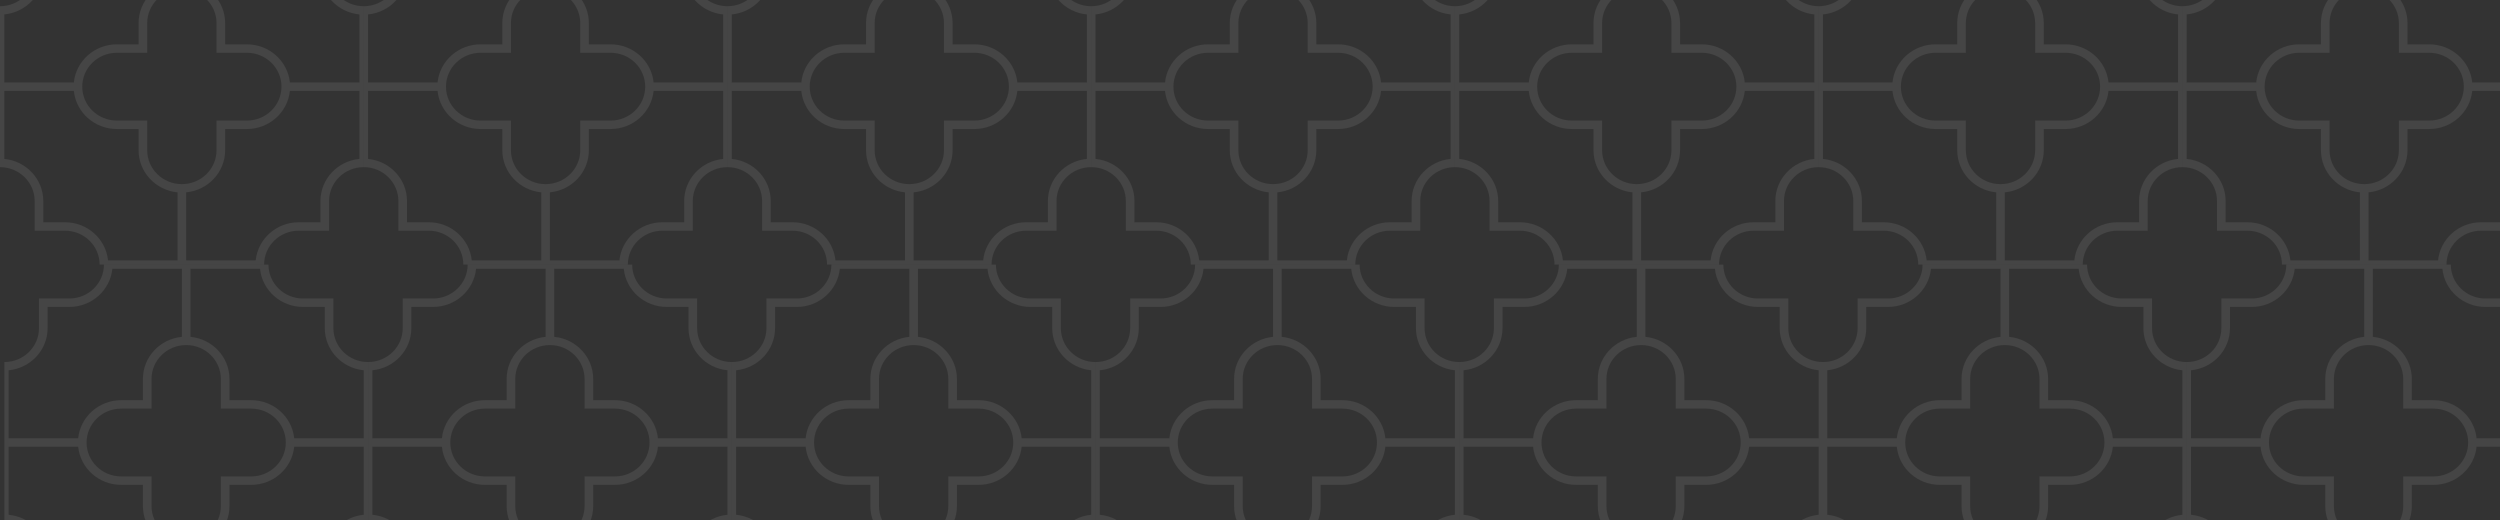 <svg width="274" height="57" viewBox="0 0 274 57" fill="none" xmlns="http://www.w3.org/2000/svg">
<rect x="0" y="0" width="274" height="57" fill="#333333" stroke="none"/>
<g opacity="0.45">
<path fill-rule="evenodd" clip-rule="evenodd" d="M39.864 0.679C37.768 0.679 36.068 -0.985 36.068 -3.035V-6.286H32.745C30.648 -6.286 28.949 -7.948 28.949 -10H10.915C10.915 -7.949 9.214 -6.286 7.12 -6.286H3.797V-3.035C3.797 -0.984 2.098 0.679 0 0.679V18.321C2.096 18.321 3.797 19.985 3.797 22.035V25.286H7.12C9.216 25.286 10.915 26.948 10.915 29H28.949C28.949 26.949 30.65 25.286 32.745 25.286H36.068V22.035C36.068 19.984 37.767 18.321 39.864 18.321V0.679ZM28.024 28.536H20.407V21.084C22.805 20.852 24.678 18.872 24.678 16.465V14.143H27.052C29.51 14.143 31.535 12.31 31.774 9.964H39.39V17.416C36.991 17.648 35.119 19.628 35.119 22.035V24.357H32.745C30.287 24.357 28.262 26.19 28.023 28.536H28.024ZM11.841 28.536H19.458V21.084C17.06 20.851 15.186 18.87 15.186 16.465V14.143H12.813C10.352 14.143 8.329 12.311 8.091 9.964H0.475V17.416C2.873 17.649 4.746 19.63 4.746 22.035V24.357H7.12C9.58 24.357 11.603 26.189 11.842 28.536H11.841ZM11.841 -9.536H19.458V-2.084C17.059 -1.852 15.186 0.128 15.186 2.535V4.857H12.813C10.354 4.857 8.33 6.69 8.091 9.036H0.475V1.584C2.873 1.352 4.746 -0.628 4.746 -3.035V-5.357H7.12C9.578 -5.357 11.602 -7.19 11.842 -9.536H11.841ZM28.024 -9.536H20.407V-2.084C22.805 -1.851 24.678 0.13 24.678 2.535V4.857H27.052C29.512 4.857 31.535 6.689 31.774 9.036H39.39V1.584C36.992 1.351 35.119 -0.63 35.119 -3.035V-5.357H32.745C30.285 -5.357 28.262 -7.189 28.023 -9.536H28.024ZM23.729 13.214V16.465C23.729 18.516 22.03 20.179 19.932 20.179C17.836 20.179 16.136 18.515 16.136 16.465V13.214H12.813C10.716 13.214 9.017 11.552 9.017 9.5C9.017 7.449 10.718 5.786 12.813 5.786H16.136V2.535C16.136 0.484 17.835 -1.179 19.932 -1.179C22.028 -1.179 23.729 0.485 23.729 2.535V5.786H27.052C29.148 5.786 30.848 7.448 30.848 9.5C30.848 11.551 29.147 13.214 27.052 13.214H23.729Z" fill="white" fill-opacity="0.19"/>
<path fill-rule="evenodd" clip-rule="evenodd" d="M40.339 117.679C38.243 117.679 36.542 116.015 36.542 113.965V110.714H33.219C31.123 110.714 29.424 109.052 29.424 107H11.39C11.39 109.051 9.689 110.714 7.594 110.714H4.271V113.965C4.271 116.016 2.572 117.679 0.475 117.679V135.321C2.571 135.321 4.271 136.985 4.271 139.035V142.286H7.594C9.691 142.286 11.39 143.948 11.39 146H29.424C29.424 143.949 31.125 142.286 33.219 142.286H36.542V139.035C36.542 136.984 38.241 135.321 40.339 135.321V117.679ZM28.498 145.536H20.881V138.084C23.28 137.852 25.153 135.872 25.153 133.465V131.143H27.526C29.985 131.143 32.009 129.31 32.248 126.964H39.864V134.416C37.466 134.648 35.593 136.628 35.593 139.035V141.357H33.219C30.761 141.357 28.737 143.19 28.497 145.536H28.498ZM12.315 145.536H19.932V138.084C17.534 137.851 15.661 135.87 15.661 133.465V131.143H13.287C10.827 131.143 8.804 129.311 8.565 126.964H0.949V134.416C3.347 134.649 5.22 136.63 5.22 139.035V141.357H7.594C10.054 141.357 12.078 143.189 12.316 145.536H12.315ZM12.315 107.464H19.932V114.916C17.534 115.148 15.661 117.128 15.661 119.535V121.857H13.287C10.829 121.857 8.804 123.69 8.565 126.036H0.949V118.584C3.348 118.352 5.22 116.372 5.22 113.965V111.643H7.594C10.053 111.643 12.077 109.81 12.316 107.464H12.315ZM28.498 107.464H20.881V114.916C23.279 115.149 25.153 117.13 25.153 119.535V121.857H27.526C29.987 121.857 32.01 123.689 32.248 126.036H39.864V118.584C37.467 118.351 35.593 116.37 35.593 113.965V111.643H33.219C30.759 111.643 28.736 109.811 28.497 107.464H28.498ZM24.203 130.214V133.465C24.203 135.516 22.505 137.179 20.407 137.179C18.311 137.179 16.61 135.515 16.61 133.465V130.214H13.287C11.191 130.214 9.492 128.552 9.492 126.5C9.492 124.449 11.193 122.786 13.287 122.786H16.61V119.535C16.61 117.484 18.309 115.821 20.407 115.821C22.503 115.821 24.203 117.485 24.203 119.535V122.786H27.526C29.623 122.786 31.322 124.448 31.322 126.5C31.322 128.551 29.621 130.214 27.526 130.214H24.203Z" fill="white" fill-opacity="0.19"/>
<path fill-rule="evenodd" clip-rule="evenodd" d="M40.339 39.679C38.243 39.679 36.542 38.015 36.542 35.965V32.714H33.219C31.123 32.714 29.424 31.052 29.424 29H11.39C11.39 31.051 9.689 32.714 7.594 32.714H4.271V35.965C4.271 38.016 2.572 39.679 0.475 39.679V57.321C2.571 57.321 4.271 58.985 4.271 61.035V64.286H7.594C9.691 64.286 11.39 65.948 11.39 68H29.424C29.424 65.949 31.125 64.286 33.219 64.286H36.542V61.035C36.542 58.984 38.241 57.321 40.339 57.321V39.679ZM28.498 67.536H20.881V60.084C23.28 59.852 25.153 57.872 25.153 55.465V53.143H27.526C29.985 53.143 32.009 51.31 32.248 48.964H39.864V56.416C37.466 56.648 35.593 58.628 35.593 61.035V63.357H33.219C30.761 63.357 28.737 65.19 28.497 67.536H28.498ZM12.315 67.536H19.932V60.084C17.534 59.851 15.661 57.87 15.661 55.465V53.143H13.287C10.827 53.143 8.804 51.311 8.565 48.964H0.949V56.416C3.347 56.649 5.22 58.63 5.22 61.035V63.357H7.594C10.054 63.357 12.078 65.189 12.316 67.536H12.315ZM12.315 29.464H19.932V36.916C17.534 37.148 15.661 39.128 15.661 41.535V43.857H13.287C10.829 43.857 8.804 45.69 8.565 48.036H0.949V40.584C3.348 40.352 5.22 38.372 5.22 35.965V33.643H7.594C10.053 33.643 12.077 31.81 12.316 29.464H12.315ZM28.498 29.464H20.881V36.916C23.279 37.149 25.153 39.13 25.153 41.535V43.857H27.526C29.987 43.857 32.01 45.689 32.248 48.036H39.864V40.584C37.467 40.351 35.593 38.37 35.593 35.965V33.643H33.219C30.759 33.643 28.736 31.811 28.497 29.464H28.498ZM24.203 52.214V55.465C24.203 57.516 22.505 59.179 20.407 59.179C18.311 59.179 16.61 57.515 16.61 55.465V52.214H13.287C11.191 52.214 9.492 50.552 9.492 48.5C9.492 46.449 11.193 44.786 13.287 44.786H16.61V41.535C16.61 39.484 18.309 37.821 20.407 37.821C22.503 37.821 24.203 39.485 24.203 41.535V44.786H27.526C29.623 44.786 31.322 46.448 31.322 48.5C31.322 50.551 29.621 52.214 27.526 52.214H24.203Z" fill="white" fill-opacity="0.19"/>
<path fill-rule="evenodd" clip-rule="evenodd" d="M40.813 156.679C38.717 156.679 37.017 155.015 37.017 152.965V149.714H33.694C31.597 149.714 29.898 148.052 29.898 146H11.864C11.864 148.051 10.163 149.714 8.069 149.714H4.746V152.965C4.746 155.016 3.047 156.679 0.949 156.679V174.321C3.045 174.321 4.746 175.985 4.746 178.035V181.286H8.069C10.165 181.286 11.864 182.948 11.864 185H29.898C29.898 182.949 31.599 181.286 33.694 181.286H37.017V178.035C37.017 175.984 38.716 174.321 40.813 174.321V156.679ZM28.973 184.536H21.356V177.084C23.754 176.852 25.627 174.872 25.627 172.465V170.143H28.001C30.459 170.143 32.484 168.31 32.723 165.964H40.339V173.416C37.94 173.648 36.068 175.628 36.068 178.035V180.357H33.694C31.236 180.357 29.211 182.19 28.972 184.536H28.973ZM12.79 184.536H20.407V177.084C18.009 176.851 16.136 174.87 16.136 172.465V170.143H13.762C11.302 170.143 9.278 168.311 9.04 165.964H1.424V173.416C3.822 173.649 5.695 175.63 5.695 178.035V180.357H8.069C10.529 180.357 12.552 182.189 12.791 184.536H12.79ZM12.79 146.464H20.407V153.916C18.008 154.148 16.136 156.128 16.136 158.535V160.857H13.762C11.303 160.857 9.279 162.69 9.04 165.036H1.424V157.584C3.822 157.352 5.695 155.372 5.695 152.965V150.643H8.069C10.527 150.643 12.552 148.81 12.791 146.464H12.79ZM28.973 146.464H21.356V153.916C23.754 154.149 25.627 156.13 25.627 158.535V160.857H28.001C30.461 160.857 32.484 162.689 32.723 165.036H40.339V157.584C37.941 157.351 36.068 155.37 36.068 152.965V150.643H33.694C31.234 150.643 29.211 148.811 28.972 146.464H28.973ZM24.678 169.214V172.465C24.678 174.516 22.979 176.179 20.881 176.179C18.785 176.179 17.085 174.515 17.085 172.465V169.214H13.762C11.665 169.214 9.966 167.552 9.966 165.5C9.966 163.449 11.667 161.786 13.762 161.786H17.085V158.535C17.085 156.484 18.784 154.821 20.881 154.821C22.977 154.821 24.678 156.485 24.678 158.535V161.786H28.001C30.098 161.786 31.797 163.448 31.797 165.5C31.797 167.551 30.096 169.214 28.001 169.214H24.678Z" fill="white" fill-opacity="0.19"/>
<path fill-rule="evenodd" clip-rule="evenodd" d="M40.339 78.679C38.243 78.679 36.542 77.014 36.542 74.965V71.714H33.219C31.123 71.714 29.424 70.052 29.424 68H11.39C11.39 70.051 9.689 71.714 7.594 71.714H4.271V74.965C4.271 77.016 2.572 78.679 0.475 78.679V96.321C2.571 96.321 4.271 97.985 4.271 100.035V103.286H7.594C9.691 103.286 11.39 104.948 11.39 107H29.424C29.424 104.949 31.125 103.286 33.219 103.286H36.542V100.035C36.542 97.984 38.241 96.321 40.339 96.321V78.679ZM28.498 106.536H20.881V99.084C23.28 98.852 25.153 96.872 25.153 94.465V92.143H27.526C29.985 92.143 32.009 90.31 32.248 87.964H39.864V95.416C37.466 95.648 35.593 97.628 35.593 100.035V102.357H33.219C30.761 102.357 28.737 104.19 28.497 106.536H28.498ZM12.315 106.536H19.932V99.084C17.534 98.851 15.661 96.87 15.661 94.465V92.143H13.287C10.827 92.143 8.804 90.311 8.565 87.964H0.949V95.416C3.347 95.649 5.22 97.63 5.22 100.035V102.357H7.594C10.054 102.357 12.078 104.189 12.316 106.536H12.315ZM12.315 68.464H19.932V75.916C17.534 76.148 15.661 78.128 15.661 80.535V82.857H13.287C10.829 82.857 8.804 84.69 8.565 87.036H0.949V79.584C3.348 79.352 5.22 77.372 5.22 74.965V72.643H7.594C10.053 72.643 12.077 70.81 12.316 68.464H12.315ZM28.498 68.464H20.881V75.916C23.279 76.149 25.153 78.13 25.153 80.535V82.857H27.526C29.987 82.857 32.01 84.689 32.248 87.036H39.864V79.584C37.467 79.351 35.593 77.37 35.593 74.965V72.643H33.219C30.759 72.643 28.736 70.811 28.497 68.464H28.498ZM24.203 91.214V94.465C24.203 96.516 22.505 98.179 20.407 98.179C18.311 98.179 16.61 96.515 16.61 94.465V91.214H13.287C11.191 91.214 9.492 89.552 9.492 87.5C9.492 85.449 11.193 83.786 13.287 83.786H16.61V80.535C16.61 78.484 18.309 76.821 20.407 76.821C22.503 76.821 24.203 78.485 24.203 80.535V83.786H27.526C29.623 83.786 31.322 85.448 31.322 87.5C31.322 89.551 29.621 91.214 27.526 91.214H24.203Z" fill="white" fill-opacity="0.19"/>
<path fill-rule="evenodd" clip-rule="evenodd" d="M40.813 195.679C38.717 195.679 37.017 194.015 37.017 191.965V188.714H33.694C31.597 188.714 29.898 187.052 29.898 185H11.864C11.864 187.051 10.163 188.714 8.069 188.714H4.746V191.965C4.746 194.016 3.047 195.679 0.949 195.679V213.321C3.045 213.321 4.746 214.985 4.746 217.035V220.286H8.069C10.165 220.286 11.864 221.948 11.864 224H29.898C29.898 221.949 31.599 220.286 33.694 220.286H37.017V217.035C37.017 214.984 38.716 213.321 40.813 213.321V195.679ZM28.973 223.536H21.356V216.084C23.754 215.852 25.627 213.872 25.627 211.465V209.143H28.001C30.459 209.143 32.484 207.31 32.723 204.964H40.339V212.416C37.94 212.648 36.068 214.628 36.068 217.035V219.357H33.694C31.236 219.357 29.211 221.19 28.972 223.536H28.973ZM12.79 223.536H20.407V216.084C18.009 215.851 16.136 213.87 16.136 211.465V209.143H13.762C11.302 209.143 9.278 207.311 9.04 204.964H1.424V212.416C3.822 212.649 5.695 214.63 5.695 217.035V219.357H8.069C10.529 219.357 12.552 221.189 12.791 223.536H12.79ZM12.79 185.464H20.407V192.916C18.008 193.148 16.136 195.128 16.136 197.535V199.857H13.762C11.303 199.857 9.279 201.69 9.04 204.036H1.424V196.584C3.822 196.352 5.695 194.372 5.695 191.965V189.643H8.069C10.527 189.643 12.552 187.81 12.791 185.464H12.79ZM28.973 185.464H21.356V192.916C23.754 193.149 25.627 195.13 25.627 197.535V199.857H28.001C30.461 199.857 32.484 201.689 32.723 204.036H40.339V196.584C37.941 196.351 36.068 194.37 36.068 191.965V189.643H33.694C31.234 189.643 29.211 187.811 28.972 185.464H28.973ZM24.678 208.214V211.465C24.678 213.516 22.979 215.179 20.881 215.179C18.785 215.179 17.085 213.515 17.085 211.465V208.214H13.762C11.665 208.214 9.966 206.552 9.966 204.5C9.966 202.449 11.667 200.786 13.762 200.786H17.085V197.535C17.085 195.484 18.784 193.821 20.881 193.821C22.977 193.821 24.678 195.485 24.678 197.535V200.786H28.001C30.098 200.786 31.797 202.448 31.797 204.5C31.797 206.551 30.096 208.214 28.001 208.214H24.678Z" fill="white" fill-opacity="0.19"/>
<path fill-rule="evenodd" clip-rule="evenodd" d="M79.729 0.679C77.633 0.679 75.932 -0.985 75.932 -3.035V-6.286H72.609C70.513 -6.286 68.814 -7.948 68.814 -10H50.78C50.78 -7.949 49.079 -6.286 46.984 -6.286H43.661V-3.035C43.661 -0.984 41.962 0.679 39.864 0.679V18.321C41.961 18.321 43.661 19.985 43.661 22.035V25.286H46.984C49.081 25.286 50.78 26.948 50.78 29H68.814C68.814 26.949 70.514 25.286 72.609 25.286H75.932V22.035C75.932 19.984 77.631 18.321 79.729 18.321V0.679ZM67.888 28.536H60.271V21.084C62.67 20.852 64.542 18.872 64.542 16.465V14.143H66.916C69.375 14.143 71.399 12.31 71.638 9.964H79.254V17.416C76.856 17.648 74.983 19.628 74.983 22.035V24.357H72.609C70.151 24.357 68.126 26.19 67.887 28.536H67.888ZM51.705 28.536H59.322V21.084C56.924 20.851 55.051 18.87 55.051 16.465V14.143H52.677C50.217 14.143 48.194 12.311 47.955 9.964H40.339V17.416C42.737 17.649 44.61 19.63 44.61 22.035V24.357H46.984C49.444 24.357 51.467 26.189 51.706 28.536H51.705ZM51.705 -9.536H59.322V-2.084C56.924 -1.852 55.051 0.128 55.051 2.535V4.857H52.677C50.219 4.857 48.194 6.69 47.955 9.036H40.339V1.584C42.737 1.352 44.61 -0.628 44.61 -3.035V-5.357H46.984C49.442 -5.357 51.467 -7.19 51.706 -9.536H51.705ZM67.888 -9.536H60.271V-2.084C62.669 -1.851 64.542 0.13 64.542 2.535V4.857H66.916C69.376 4.857 71.4 6.689 71.638 9.036H79.254V1.584C76.856 1.351 74.983 -0.63 74.983 -3.035V-5.357H72.609C70.149 -5.357 68.126 -7.189 67.887 -9.536H67.888ZM63.593 13.214V16.465C63.593 18.516 61.894 20.179 59.797 20.179C57.7 20.179 56 18.515 56 16.465V13.214H52.677C50.58 13.214 48.881 11.552 48.881 9.5C48.881 7.449 50.582 5.786 52.677 5.786H56V2.535C56 0.484 57.699 -1.179 59.797 -1.179C61.893 -1.179 63.593 0.485 63.593 2.535V5.786H66.916C69.013 5.786 70.712 7.448 70.712 9.5C70.712 11.551 69.011 13.214 66.916 13.214H63.593Z" fill="white" fill-opacity="0.19"/>
<path fill-rule="evenodd" clip-rule="evenodd" d="M80.204 117.679C78.107 117.679 76.407 116.015 76.407 113.965V110.714H73.084C70.987 110.714 69.288 109.052 69.288 107H51.254C51.254 109.051 49.553 110.714 47.459 110.714H44.136V113.965C44.136 116.016 42.437 117.679 40.339 117.679V135.321C42.435 135.321 44.136 136.985 44.136 139.035V142.286H47.459C49.555 142.286 51.254 143.948 51.254 146H69.288C69.288 143.949 70.989 142.286 73.084 142.286H76.407V139.035C76.407 136.984 78.106 135.321 80.204 135.321V117.679ZM68.363 145.536H60.746V138.084C63.144 137.852 65.017 135.872 65.017 133.465V131.143H67.391C69.849 131.143 71.874 129.31 72.113 126.964H79.729V134.416C77.33 134.648 75.458 136.628 75.458 139.035V141.357H73.084C70.626 141.357 68.601 143.19 68.362 145.536H68.363ZM52.18 145.536H59.797V138.084C57.399 137.851 55.526 135.87 55.526 133.465V131.143H53.152C50.691 131.143 48.668 129.311 48.43 126.964H40.814V134.416C43.212 134.649 45.085 136.63 45.085 139.035V141.357H47.459C49.919 141.357 51.942 143.189 52.181 145.536H52.18ZM52.18 107.464H59.797V114.916C57.398 115.148 55.526 117.128 55.526 119.535V121.857H53.152C50.693 121.857 48.669 123.69 48.43 126.036H40.814V118.584C43.212 118.352 45.085 116.372 45.085 113.965V111.643H47.459C49.917 111.643 51.941 109.81 52.181 107.464H52.18ZM68.363 107.464H60.746V114.916C63.144 115.149 65.017 117.13 65.017 119.535V121.857H67.391C69.851 121.857 71.874 123.689 72.113 126.036H79.729V118.584C77.331 118.351 75.458 116.37 75.458 113.965V111.643H73.084C70.624 111.643 68.601 109.811 68.362 107.464H68.363ZM64.068 130.214V133.465C64.068 135.516 62.369 137.179 60.271 137.179C58.175 137.179 56.475 135.515 56.475 133.465V130.214H53.152C51.055 130.214 49.356 128.552 49.356 126.5C49.356 124.449 51.057 122.786 53.152 122.786H56.475V119.535C56.475 117.484 58.174 115.821 60.271 115.821C62.367 115.821 64.068 117.485 64.068 119.535V122.786H67.391C69.488 122.786 71.187 124.448 71.187 126.5C71.187 128.551 69.486 130.214 67.391 130.214H64.068Z" fill="white" fill-opacity="0.19"/>
<path fill-rule="evenodd" clip-rule="evenodd" d="M80.204 39.679C78.107 39.679 76.407 38.015 76.407 35.965V32.714H73.084C70.987 32.714 69.288 31.052 69.288 29H51.254C51.254 31.051 49.553 32.714 47.459 32.714H44.136V35.965C44.136 38.016 42.437 39.679 40.339 39.679V57.321C42.435 57.321 44.136 58.985 44.136 61.035V64.286H47.459C49.555 64.286 51.254 65.948 51.254 68H69.288C69.288 65.949 70.989 64.286 73.084 64.286H76.407V61.035C76.407 58.984 78.106 57.321 80.204 57.321V39.679ZM68.363 67.536H60.746V60.084C63.144 59.852 65.017 57.872 65.017 55.465V53.143H67.391C69.849 53.143 71.874 51.31 72.113 48.964H79.729V56.416C77.33 56.648 75.458 58.628 75.458 61.035V63.357H73.084C70.626 63.357 68.601 65.19 68.362 67.536H68.363ZM52.18 67.536H59.797V60.084C57.399 59.851 55.526 57.87 55.526 55.465V53.143H53.152C50.691 53.143 48.668 51.311 48.43 48.964H40.814V56.416C43.212 56.649 45.085 58.63 45.085 61.035V63.357H47.459C49.919 63.357 51.942 65.189 52.181 67.536H52.18ZM52.18 29.464H59.797V36.916C57.398 37.148 55.526 39.128 55.526 41.535V43.857H53.152C50.693 43.857 48.669 45.69 48.43 48.036H40.814V40.584C43.212 40.352 45.085 38.372 45.085 35.965V33.643H47.459C49.917 33.643 51.941 31.81 52.181 29.464H52.18ZM68.363 29.464H60.746V36.916C63.144 37.149 65.017 39.13 65.017 41.535V43.857H67.391C69.851 43.857 71.874 45.689 72.113 48.036H79.729V40.584C77.331 40.351 75.458 38.37 75.458 35.965V33.643H73.084C70.624 33.643 68.601 31.811 68.362 29.464H68.363ZM64.068 52.214V55.465C64.068 57.516 62.369 59.179 60.271 59.179C58.175 59.179 56.475 57.515 56.475 55.465V52.214H53.152C51.055 52.214 49.356 50.552 49.356 48.5C49.356 46.449 51.057 44.786 53.152 44.786H56.475V41.535C56.475 39.484 58.174 37.821 60.271 37.821C62.367 37.821 64.068 39.485 64.068 41.535V44.786H67.391C69.488 44.786 71.187 46.448 71.187 48.5C71.187 50.551 69.486 52.214 67.391 52.214H64.068Z" fill="white" fill-opacity="0.19"/>
<path fill-rule="evenodd" clip-rule="evenodd" d="M80.678 156.679C78.582 156.679 76.881 155.015 76.881 152.965V149.714H73.558C71.462 149.714 69.763 148.052 69.763 146H51.729C51.729 148.051 50.028 149.714 47.933 149.714H44.61V152.965C44.61 155.016 42.911 156.679 40.813 156.679V174.321C42.91 174.321 44.61 175.985 44.61 178.035V181.286H47.933C50.03 181.286 51.729 182.948 51.729 185H69.763C69.763 182.949 71.464 181.286 73.558 181.286H76.881V178.035C76.881 175.984 78.58 174.321 80.678 174.321V156.679ZM68.837 184.536H61.22V177.084C63.619 176.852 65.492 174.872 65.492 172.465V170.143H67.865C70.324 170.143 72.348 168.31 72.587 165.964H80.203V173.416C77.805 173.648 75.932 175.628 75.932 178.035V180.357H73.558C71.1 180.357 69.076 182.19 68.836 184.536H68.837ZM52.654 184.536H60.271V177.084C57.873 176.851 56 174.87 56 172.465V170.143H53.626C51.166 170.143 49.143 168.311 48.904 165.964H41.288V173.416C43.686 173.649 45.559 175.63 45.559 178.035V180.357H47.933C50.393 180.357 52.416 182.189 52.655 184.536H52.654ZM52.654 146.464H60.271V153.916C57.873 154.148 56 156.128 56 158.535V160.857H53.626C51.168 160.857 49.143 162.69 48.904 165.036H41.288V157.584C43.687 157.352 45.559 155.372 45.559 152.965V150.643H47.933C50.391 150.643 52.416 148.81 52.655 146.464H52.654ZM68.837 146.464H61.22V153.916C63.618 154.149 65.492 156.13 65.492 158.535V160.857H67.865C70.326 160.857 72.349 162.689 72.587 165.036H80.203V157.584C77.805 157.351 75.932 155.37 75.932 152.965V150.643H73.558C71.098 150.643 69.075 148.811 68.836 146.464H68.837ZM64.542 169.214V172.465C64.542 174.516 62.843 176.179 60.746 176.179C58.65 176.179 56.949 174.515 56.949 172.465V169.214H53.626C51.529 169.214 49.831 167.552 49.831 165.5C49.831 163.449 51.531 161.786 53.626 161.786H56.949V158.535C56.949 156.484 58.648 154.821 60.746 154.821C62.842 154.821 64.542 156.485 64.542 158.535V161.786H67.865C69.962 161.786 71.661 163.448 71.661 165.5C71.661 167.551 69.96 169.214 67.865 169.214H64.542Z" fill="white" fill-opacity="0.19"/>
<path fill-rule="evenodd" clip-rule="evenodd" d="M80.204 78.679C78.107 78.679 76.407 77.014 76.407 74.965V71.714H73.084C70.987 71.714 69.288 70.052 69.288 68H51.254C51.254 70.051 49.553 71.714 47.459 71.714H44.136V74.965C44.136 77.016 42.437 78.679 40.339 78.679V96.321C42.435 96.321 44.136 97.985 44.136 100.035V103.286H47.459C49.555 103.286 51.254 104.948 51.254 107H69.288C69.288 104.949 70.989 103.286 73.084 103.286H76.407V100.035C76.407 97.984 78.106 96.321 80.204 96.321V78.679ZM68.363 106.536H60.746V99.084C63.144 98.852 65.017 96.872 65.017 94.465V92.143H67.391C69.849 92.143 71.874 90.31 72.113 87.964H79.729V95.416C77.33 95.648 75.458 97.628 75.458 100.035V102.357H73.084C70.626 102.357 68.601 104.19 68.362 106.536H68.363ZM52.18 106.536H59.797V99.084C57.399 98.851 55.526 96.87 55.526 94.465V92.143H53.152C50.691 92.143 48.668 90.311 48.43 87.964H40.814V95.416C43.212 95.649 45.085 97.63 45.085 100.035V102.357H47.459C49.919 102.357 51.942 104.189 52.181 106.536H52.18ZM52.18 68.464H59.797V75.916C57.398 76.148 55.526 78.128 55.526 80.535V82.857H53.152C50.693 82.857 48.669 84.69 48.43 87.036H40.814V79.584C43.212 79.352 45.085 77.372 45.085 74.965V72.643H47.459C49.917 72.643 51.941 70.81 52.181 68.464H52.18ZM68.363 68.464H60.746V75.916C63.144 76.149 65.017 78.13 65.017 80.535V82.857H67.391C69.851 82.857 71.874 84.689 72.113 87.036H79.729V79.584C77.331 79.351 75.458 77.37 75.458 74.965V72.643H73.084C70.624 72.643 68.601 70.811 68.362 68.464H68.363ZM64.068 91.214V94.465C64.068 96.516 62.369 98.179 60.271 98.179C58.175 98.179 56.475 96.515 56.475 94.465V91.214H53.152C51.055 91.214 49.356 89.552 49.356 87.5C49.356 85.449 51.057 83.786 53.152 83.786H56.475V80.535C56.475 78.484 58.174 76.821 60.271 76.821C62.367 76.821 64.068 78.485 64.068 80.535V83.786H67.391C69.488 83.786 71.187 85.448 71.187 87.5C71.187 89.551 69.486 91.214 67.391 91.214H64.068Z" fill="white" fill-opacity="0.19"/>
<path fill-rule="evenodd" clip-rule="evenodd" d="M80.678 195.679C78.582 195.679 76.881 194.015 76.881 191.965V188.714H73.558C71.462 188.714 69.763 187.052 69.763 185H51.729C51.729 187.051 50.028 188.714 47.933 188.714H44.61V191.965C44.61 194.016 42.911 195.679 40.813 195.679V213.321C42.91 213.321 44.61 214.985 44.61 217.035V220.286H47.933C50.03 220.286 51.729 221.948 51.729 224H69.763C69.763 221.949 71.464 220.286 73.558 220.286H76.881V217.035C76.881 214.984 78.58 213.321 80.678 213.321V195.679ZM68.837 223.536H61.22V216.084C63.619 215.852 65.492 213.872 65.492 211.465V209.143H67.865C70.324 209.143 72.348 207.31 72.587 204.964H80.203V212.416C77.805 212.648 75.932 214.628 75.932 217.035V219.357H73.558C71.1 219.357 69.076 221.19 68.836 223.536H68.837ZM52.654 223.536H60.271V216.084C57.873 215.851 56 213.87 56 211.465V209.143H53.626C51.166 209.143 49.143 207.311 48.904 204.964H41.288V212.416C43.686 212.649 45.559 214.63 45.559 217.035V219.357H47.933C50.393 219.357 52.416 221.189 52.655 223.536H52.654ZM52.654 185.464H60.271V192.916C57.873 193.148 56 195.128 56 197.535V199.857H53.626C51.168 199.857 49.143 201.69 48.904 204.036H41.288V196.584C43.687 196.352 45.559 194.372 45.559 191.965V189.643H47.933C50.391 189.643 52.416 187.81 52.655 185.464H52.654ZM68.837 185.464H61.22V192.916C63.618 193.149 65.492 195.13 65.492 197.535V199.857H67.865C70.326 199.857 72.349 201.689 72.587 204.036H80.203V196.584C77.805 196.351 75.932 194.37 75.932 191.965V189.643H73.558C71.098 189.643 69.075 187.811 68.836 185.464H68.837ZM64.542 208.214V211.465C64.542 213.516 62.843 215.179 60.746 215.179C58.65 215.179 56.949 213.515 56.949 211.465V208.214H53.626C51.529 208.214 49.831 206.552 49.831 204.5C49.831 202.449 51.531 200.786 53.626 200.786H56.949V197.535C56.949 195.484 58.648 193.821 60.746 193.821C62.842 193.821 64.542 195.485 64.542 197.535V200.786H67.865C69.962 200.786 71.661 202.448 71.661 204.5C71.661 206.551 69.96 208.214 67.865 208.214H64.542Z" fill="white" fill-opacity="0.19"/>
<path fill-rule="evenodd" clip-rule="evenodd" d="M119.593 0.679C117.497 0.679 115.797 -0.985 115.797 -3.035V-6.286H112.474C110.377 -6.286 108.678 -7.948 108.678 -10H90.644C90.644 -7.949 88.943 -6.286 86.849 -6.286H83.525V-3.035C83.525 -0.984 81.826 0.679 79.729 0.679V18.321C81.825 18.321 83.525 19.985 83.525 22.035V25.286H86.849C88.945 25.286 90.644 26.948 90.644 29H108.678C108.678 26.949 110.379 25.286 112.474 25.286H115.797V22.035C115.797 19.984 117.496 18.321 119.593 18.321V0.679ZM107.753 28.536H100.136V21.084C102.534 20.852 104.407 18.872 104.407 16.465V14.143H106.781C109.239 14.143 111.264 12.31 111.503 9.964H119.119V17.416C116.72 17.648 114.848 19.628 114.848 22.035V24.357H112.474C110.015 24.357 107.991 26.19 107.752 28.536H107.753ZM91.57 28.536H99.187V21.084C96.788 20.851 94.915 18.87 94.915 16.465V14.143H92.541C90.081 14.143 88.058 12.311 87.82 9.964H80.204V17.416C82.602 17.649 84.475 19.63 84.475 22.035V24.357H86.849C89.309 24.357 91.332 26.189 91.57 28.536H91.57ZM91.57 -9.536H99.187V-2.084C96.788 -1.852 94.915 0.128 94.915 2.535V4.857H92.541C90.083 4.857 88.059 6.69 87.82 9.036H80.204V1.584C82.602 1.352 84.475 -0.628 84.475 -3.035V-5.357H86.849C89.307 -5.357 91.331 -7.19 91.57 -9.536H91.57ZM107.753 -9.536H100.136V-2.084C102.534 -1.851 104.407 0.13 104.407 2.535V4.857H106.781C109.241 4.857 111.264 6.689 111.503 9.036H119.119V1.584C116.721 1.351 114.848 -0.63 114.848 -3.035V-5.357H112.474C110.014 -5.357 107.99 -7.189 107.752 -9.536H107.753ZM103.458 13.214V16.465C103.458 18.516 101.759 20.179 99.661 20.179C97.565 20.179 95.865 18.515 95.865 16.465V13.214H92.541C90.445 13.214 88.746 11.552 88.746 9.5C88.746 7.449 90.447 5.786 92.541 5.786H95.865V2.535C95.865 0.484 97.564 -1.179 99.661 -1.179C101.757 -1.179 103.458 0.485 103.458 2.535V5.786H106.781C108.877 5.786 110.576 7.448 110.576 9.5C110.576 11.551 108.876 13.214 106.781 13.214H103.458Z" fill="white" fill-opacity="0.19"/>
<path fill-rule="evenodd" clip-rule="evenodd" d="M120.068 117.679C117.972 117.679 116.271 116.015 116.271 113.965V110.714H112.948C110.852 110.714 109.153 109.052 109.153 107H91.119C91.119 109.051 89.418 110.714 87.323 110.714H84V113.965C84 116.016 82.301 117.679 80.204 117.679V135.321C82.3 135.321 84 136.985 84 139.035V142.286H87.323C89.42 142.286 91.119 143.948 91.119 146H109.153C109.153 143.949 110.854 142.286 112.948 142.286H116.271V139.035C116.271 136.984 117.97 135.321 120.068 135.321V117.679ZM108.227 145.536H100.61V138.084C103.009 137.852 104.882 135.872 104.882 133.465V131.143H107.255C109.714 131.143 111.738 129.31 111.977 126.964H119.593V134.416C117.195 134.648 115.322 136.628 115.322 139.035V141.357H112.948C110.49 141.357 108.466 143.19 108.226 145.536H108.227ZM92.044 145.536H99.661V138.084C97.263 137.851 95.39 135.87 95.39 133.465V131.143H93.016C90.556 131.143 88.533 129.311 88.294 126.964H80.678V134.416C83.076 134.649 84.949 136.63 84.949 139.035V141.357H87.323C89.783 141.357 91.806 143.189 92.045 145.536H92.044ZM92.044 107.464H99.661V114.916C97.263 115.148 95.39 117.128 95.39 119.535V121.857H93.016C90.558 121.857 88.533 123.69 88.294 126.036H80.678V118.584C83.077 118.352 84.949 116.372 84.949 113.965V111.643H87.323C89.781 111.643 91.806 109.81 92.045 107.464H92.044ZM108.227 107.464H100.61V114.916C103.008 115.149 104.882 117.13 104.882 119.535V121.857H107.255C109.716 121.857 111.739 123.689 111.977 126.036H119.593V118.584C117.195 118.351 115.322 116.37 115.322 113.965V111.643H112.948C110.488 111.643 108.465 109.811 108.226 107.464H108.227ZM103.932 130.214V133.465C103.932 135.516 102.233 137.179 100.136 137.179C98.04 137.179 96.339 135.515 96.339 133.465V130.214H93.016C90.919 130.214 89.221 128.552 89.221 126.5C89.221 124.449 90.921 122.786 93.016 122.786H96.339V119.535C96.339 117.484 98.038 115.821 100.136 115.821C102.232 115.821 103.932 117.485 103.932 119.535V122.786H107.255C109.352 122.786 111.051 124.448 111.051 126.5C111.051 128.551 109.35 130.214 107.255 130.214H103.932Z" fill="white" fill-opacity="0.19"/>
<path fill-rule="evenodd" clip-rule="evenodd" d="M120.068 39.679C117.972 39.679 116.271 38.015 116.271 35.965V32.714H112.948C110.852 32.714 109.153 31.052 109.153 29H91.119C91.119 31.051 89.418 32.714 87.323 32.714H84V35.965C84 38.016 82.301 39.679 80.204 39.679V57.321C82.3 57.321 84 58.985 84 61.035V64.286H87.323C89.42 64.286 91.119 65.948 91.119 68H109.153C109.153 65.949 110.854 64.286 112.948 64.286H116.271V61.035C116.271 58.984 117.97 57.321 120.068 57.321V39.679ZM108.227 67.536H100.61V60.084C103.009 59.852 104.882 57.872 104.882 55.465V53.143H107.255C109.714 53.143 111.738 51.31 111.977 48.964H119.593V56.416C117.195 56.648 115.322 58.628 115.322 61.035V63.357H112.948C110.49 63.357 108.466 65.19 108.226 67.536H108.227ZM92.044 67.536H99.661V60.084C97.263 59.851 95.39 57.87 95.39 55.465V53.143H93.016C90.556 53.143 88.533 51.311 88.294 48.964H80.678V56.416C83.076 56.649 84.949 58.63 84.949 61.035V63.357H87.323C89.783 63.357 91.806 65.189 92.045 67.536H92.044ZM92.044 29.464H99.661V36.916C97.263 37.148 95.39 39.128 95.39 41.535V43.857H93.016C90.558 43.857 88.533 45.69 88.294 48.036H80.678V40.584C83.077 40.352 84.949 38.372 84.949 35.965V33.643H87.323C89.781 33.643 91.806 31.81 92.045 29.464H92.044ZM108.227 29.464H100.61V36.916C103.008 37.149 104.882 39.13 104.882 41.535V43.857H107.255C109.716 43.857 111.739 45.689 111.977 48.036H119.593V40.584C117.195 40.351 115.322 38.37 115.322 35.965V33.643H112.948C110.488 33.643 108.465 31.811 108.226 29.464H108.227ZM103.932 52.214V55.465C103.932 57.516 102.233 59.179 100.136 59.179C98.04 59.179 96.339 57.515 96.339 55.465V52.214H93.016C90.919 52.214 89.221 50.552 89.221 48.5C89.221 46.449 90.921 44.786 93.016 44.786H96.339V41.535C96.339 39.484 98.038 37.821 100.136 37.821C102.232 37.821 103.932 39.485 103.932 41.535V44.786H107.255C109.352 44.786 111.051 46.448 111.051 48.5C111.051 50.551 109.35 52.214 107.255 52.214H103.932Z" fill="white" fill-opacity="0.19"/>
<path fill-rule="evenodd" clip-rule="evenodd" d="M120.542 156.679C118.446 156.679 116.746 155.015 116.746 152.965V149.714H113.423C111.326 149.714 109.627 148.052 109.627 146H91.593C91.593 148.051 89.892 149.714 87.798 149.714H84.475V152.965C84.475 155.016 82.776 156.679 80.678 156.679V174.321C82.774 174.321 84.475 175.985 84.475 178.035V181.286H87.798C89.894 181.286 91.593 182.948 91.593 185H109.627C109.627 182.949 111.328 181.286 113.423 181.286H116.746V178.035C116.746 175.984 118.445 174.321 120.542 174.321V156.679ZM108.702 184.536H101.085V177.084C103.483 176.852 105.356 174.872 105.356 172.465V170.143H107.73C110.188 170.143 112.213 168.31 112.452 165.964H120.068V173.416C117.669 173.648 115.797 175.628 115.797 178.035V180.357H113.423C110.964 180.357 108.94 182.19 108.701 184.536H108.702ZM92.519 184.536H100.136V177.084C97.738 176.851 95.864 174.87 95.864 172.465V170.143H93.491C91.03 170.143 89.007 168.311 88.769 165.964H81.153V173.416C83.551 173.649 85.424 175.63 85.424 178.035V180.357H87.798C90.258 180.357 92.281 182.189 92.52 184.536H92.519ZM92.519 146.464H100.136V153.916C97.737 154.148 95.864 156.128 95.864 158.535V160.857H93.491C91.032 160.857 89.008 162.69 88.769 165.036H81.153V157.584C83.551 157.352 85.424 155.372 85.424 152.965V150.643H87.798C90.256 150.643 92.28 148.81 92.52 146.464H92.519ZM108.702 146.464H101.085V153.916C103.483 154.149 105.356 156.13 105.356 158.535V160.857H107.73C110.19 160.857 112.213 162.689 112.452 165.036H120.068V157.584C117.67 157.351 115.797 155.37 115.797 152.965V150.643H113.423C110.963 150.643 108.939 148.811 108.701 146.464H108.702ZM104.407 169.214V172.465C104.407 174.516 102.708 176.179 100.61 176.179C98.514 176.179 96.814 174.515 96.814 172.465V169.214H93.491C91.394 169.214 89.695 167.552 89.695 165.5C89.695 163.449 91.396 161.786 93.491 161.786H96.814V158.535C96.814 156.484 98.513 154.821 100.61 154.821C102.706 154.821 104.407 156.485 104.407 158.535V161.786H107.73C109.826 161.786 111.525 163.448 111.525 165.5C111.525 167.551 109.825 169.214 107.73 169.214H104.407Z" fill="white" fill-opacity="0.19"/>
<path fill-rule="evenodd" clip-rule="evenodd" d="M120.068 78.679C117.972 78.679 116.271 77.014 116.271 74.965V71.714H112.948C110.852 71.714 109.153 70.052 109.153 68H91.119C91.119 70.051 89.418 71.714 87.323 71.714H84V74.965C84 77.016 82.301 78.679 80.204 78.679V96.321C82.3 96.321 84 97.985 84 100.035V103.286H87.323C89.42 103.286 91.119 104.948 91.119 107H109.153C109.153 104.949 110.854 103.286 112.948 103.286H116.271V100.035C116.271 97.984 117.97 96.321 120.068 96.321V78.679ZM108.227 106.536H100.61V99.084C103.009 98.852 104.882 96.872 104.882 94.465V92.143H107.255C109.714 92.143 111.738 90.31 111.977 87.964H119.593V95.416C117.195 95.648 115.322 97.628 115.322 100.035V102.357H112.948C110.49 102.357 108.466 104.19 108.226 106.536H108.227ZM92.044 106.536H99.661V99.084C97.263 98.851 95.39 96.87 95.39 94.465V92.143H93.016C90.556 92.143 88.533 90.311 88.294 87.964H80.678V95.416C83.076 95.649 84.949 97.63 84.949 100.035V102.357H87.323C89.783 102.357 91.806 104.189 92.045 106.536H92.044ZM92.044 68.464H99.661V75.916C97.263 76.148 95.39 78.128 95.39 80.535V82.857H93.016C90.558 82.857 88.533 84.69 88.294 87.036H80.678V79.584C83.077 79.352 84.949 77.372 84.949 74.965V72.643H87.323C89.781 72.643 91.806 70.81 92.045 68.464H92.044ZM108.227 68.464H100.61V75.916C103.008 76.149 104.882 78.13 104.882 80.535V82.857H107.255C109.716 82.857 111.739 84.689 111.977 87.036H119.593V79.584C117.195 79.351 115.322 77.37 115.322 74.965V72.643H112.948C110.488 72.643 108.465 70.811 108.226 68.464H108.227ZM103.932 91.214V94.465C103.932 96.516 102.233 98.179 100.136 98.179C98.04 98.179 96.339 96.515 96.339 94.465V91.214H93.016C90.919 91.214 89.221 89.552 89.221 87.5C89.221 85.449 90.921 83.786 93.016 83.786H96.339V80.535C96.339 78.484 98.038 76.821 100.136 76.821C102.232 76.821 103.932 78.485 103.932 80.535V83.786H107.255C109.352 83.786 111.051 85.448 111.051 87.5C111.051 89.551 109.35 91.214 107.255 91.214H103.932Z" fill="white" fill-opacity="0.19"/>
<path fill-rule="evenodd" clip-rule="evenodd" d="M120.542 195.679C118.446 195.679 116.746 194.015 116.746 191.965V188.714H113.423C111.326 188.714 109.627 187.052 109.627 185H91.593C91.593 187.051 89.892 188.714 87.798 188.714H84.475V191.965C84.475 194.016 82.776 195.679 80.678 195.679V213.321C82.774 213.321 84.475 214.985 84.475 217.035V220.286H87.798C89.894 220.286 91.593 221.948 91.593 224H109.627C109.627 221.949 111.328 220.286 113.423 220.286H116.746V217.035C116.746 214.984 118.445 213.321 120.542 213.321V195.679ZM108.702 223.536H101.085V216.084C103.483 215.852 105.356 213.872 105.356 211.465V209.143H107.73C110.188 209.143 112.213 207.31 112.452 204.964H120.068V212.416C117.669 212.648 115.797 214.628 115.797 217.035V219.357H113.423C110.964 219.357 108.94 221.19 108.701 223.536H108.702ZM92.519 223.536H100.136V216.084C97.738 215.851 95.864 213.87 95.864 211.465V209.143H93.491C91.03 209.143 89.007 207.311 88.769 204.964H81.153V212.416C83.551 212.649 85.424 214.63 85.424 217.035V219.357H87.798C90.258 219.357 92.281 221.189 92.52 223.536H92.519ZM92.519 185.464H100.136V192.916C97.737 193.148 95.864 195.128 95.864 197.535V199.857H93.491C91.032 199.857 89.008 201.69 88.769 204.036H81.153V196.584C83.551 196.352 85.424 194.372 85.424 191.965V189.643H87.798C90.256 189.643 92.28 187.81 92.52 185.464H92.519ZM108.702 185.464H101.085V192.916C103.483 193.149 105.356 195.13 105.356 197.535V199.857H107.73C110.19 199.857 112.213 201.689 112.452 204.036H120.068V196.584C117.67 196.351 115.797 194.37 115.797 191.965V189.643H113.423C110.963 189.643 108.939 187.811 108.701 185.464H108.702ZM104.407 208.214V211.465C104.407 213.516 102.708 215.179 100.61 215.179C98.514 215.179 96.814 213.515 96.814 211.465V208.214H93.491C91.394 208.214 89.695 206.552 89.695 204.5C89.695 202.449 91.396 200.786 93.491 200.786H96.814V197.535C96.814 195.484 98.513 193.821 100.61 193.821C102.706 193.821 104.407 195.485 104.407 197.535V200.786H107.73C109.826 200.786 111.525 202.448 111.525 204.5C111.525 206.551 109.825 208.214 107.73 208.214H104.407Z" fill="white" fill-opacity="0.19"/>
<path fill-rule="evenodd" clip-rule="evenodd" d="M159.458 0.679C157.361 0.679 155.661 -0.985 155.661 -3.035V-6.286H152.338C150.241 -6.286 148.542 -7.948 148.542 -10H130.508C130.508 -7.949 128.808 -6.286 126.713 -6.286H123.39V-3.035C123.39 -0.984 121.691 0.679 119.593 0.679V18.321C121.69 18.321 123.39 19.985 123.39 22.035V25.286H126.713C128.809 25.286 130.508 26.948 130.508 29H148.542C148.542 26.949 150.243 25.286 152.338 25.286H155.661V22.035C155.661 19.984 157.36 18.321 159.458 18.321V0.679ZM147.617 28.536H140V21.084C142.398 20.852 144.271 18.872 144.271 16.465V14.143H146.645C149.103 14.143 151.128 12.31 151.367 9.964H158.983V17.416C156.584 17.648 154.712 19.628 154.712 22.035V24.357H152.338C149.88 24.357 147.855 26.19 147.616 28.536H147.617ZM131.434 28.536H139.051V21.084C136.653 20.851 134.78 18.87 134.78 16.465V14.143H132.406C129.946 14.143 127.922 12.311 127.684 9.964H120.068V17.416C122.466 17.649 124.339 19.63 124.339 22.035V24.357H126.713C129.173 24.357 131.196 26.189 131.435 28.536H131.434ZM131.434 -9.536H139.051V-2.084C136.652 -1.852 134.78 0.128 134.78 2.535V4.857H132.406C129.947 4.857 127.923 6.69 127.684 9.036H120.068V1.584C122.466 1.352 124.339 -0.628 124.339 -3.035V-5.357H126.713C129.171 -5.357 131.196 -7.19 131.435 -9.536H131.434ZM147.617 -9.536H140V-2.084C142.398 -1.851 144.271 0.13 144.271 2.535V4.857H146.645C149.105 4.857 151.128 6.689 151.367 9.036H158.983V1.584C156.585 1.351 154.712 -0.63 154.712 -3.035V-5.357H152.338C149.878 -5.357 147.855 -7.189 147.616 -9.536H147.617ZM143.322 13.214V16.465C143.322 18.516 141.623 20.179 139.525 20.179C137.429 20.179 135.729 18.515 135.729 16.465V13.214H132.406C130.309 13.214 128.61 11.552 128.61 9.5C128.61 7.449 130.311 5.786 132.406 5.786H135.729V2.535C135.729 0.484 137.428 -1.179 139.525 -1.179C141.622 -1.179 143.322 0.485 143.322 2.535V5.786H146.645C148.742 5.786 150.441 7.448 150.441 9.5C150.441 11.551 148.74 13.214 146.645 13.214H143.322Z" fill="white" fill-opacity="0.19"/>
<path fill-rule="evenodd" clip-rule="evenodd" d="M159.932 117.679C157.836 117.679 156.136 116.015 156.136 113.965V110.714H152.813C150.716 110.714 149.017 109.052 149.017 107H130.983C130.983 109.051 129.282 110.714 127.187 110.714H123.864V113.965C123.864 116.016 122.166 117.679 120.068 117.679V135.321C122.164 135.321 123.864 136.985 123.864 139.035V142.286H127.187C129.284 142.286 130.983 143.948 130.983 146H149.017C149.017 143.949 150.718 142.286 152.813 142.286H156.136V139.035C156.136 136.984 157.835 135.321 159.932 135.321V117.679ZM148.092 145.536H140.475V138.084C142.873 137.852 144.746 135.872 144.746 133.465V131.143H147.12C149.578 131.143 151.602 129.31 151.842 126.964H159.458V134.416C157.059 134.648 155.186 136.628 155.186 139.035V141.357H152.813C150.354 141.357 148.33 143.19 148.091 145.536H148.092ZM131.908 145.536H139.525V138.084C137.127 137.851 135.254 135.87 135.254 133.465V131.143H132.88C130.42 131.143 128.397 129.311 128.158 126.964H120.542V134.416C122.94 134.649 124.814 136.63 124.814 139.035V141.357H127.187C129.648 141.357 131.671 143.189 131.909 145.536H131.908ZM131.908 107.464H139.525V114.916C137.127 115.148 135.254 117.128 135.254 119.535V121.857H132.88C130.422 121.857 128.398 123.69 128.158 126.036H120.542V118.584C122.941 118.352 124.814 116.372 124.814 113.965V111.643H127.187C129.646 111.643 131.67 109.81 131.909 107.464H131.908ZM148.092 107.464H140.475V114.916C142.873 115.149 144.746 117.13 144.746 119.535V121.857H147.12C149.58 121.857 151.603 123.689 151.842 126.036H159.458V118.584C157.06 118.351 155.186 116.37 155.186 113.965V111.643H152.813C150.352 111.643 148.329 109.811 148.091 107.464H148.092ZM143.797 130.214V133.465C143.797 135.516 142.098 137.179 140 137.179C137.904 137.179 136.203 135.515 136.203 133.465V130.214H132.88C130.784 130.214 129.085 128.552 129.085 126.5C129.085 124.449 130.786 122.786 132.88 122.786H136.203V119.535C136.203 117.484 137.902 115.821 140 115.821C142.096 115.821 143.797 117.485 143.797 119.535V122.786H147.12C149.216 122.786 150.915 124.448 150.915 126.5C150.915 128.551 149.214 130.214 147.12 130.214H143.797Z" fill="white" fill-opacity="0.19"/>
<path fill-rule="evenodd" clip-rule="evenodd" d="M159.932 39.679C157.836 39.679 156.136 38.015 156.136 35.965V32.714H152.813C150.716 32.714 149.017 31.052 149.017 29H130.983C130.983 31.051 129.282 32.714 127.187 32.714H123.864V35.965C123.864 38.016 122.166 39.679 120.068 39.679V57.321C122.164 57.321 123.864 58.985 123.864 61.035V64.286H127.187C129.284 64.286 130.983 65.948 130.983 68H149.017C149.017 65.949 150.718 64.286 152.813 64.286H156.136V61.035C156.136 58.984 157.835 57.321 159.932 57.321V39.679ZM148.092 67.536H140.475V60.084C142.873 59.852 144.746 57.872 144.746 55.465V53.143H147.12C149.578 53.143 151.602 51.31 151.842 48.964H159.458V56.416C157.059 56.648 155.186 58.628 155.186 61.035V63.357H152.813C150.354 63.357 148.33 65.19 148.091 67.536H148.092ZM131.908 67.536H139.525V60.084C137.127 59.851 135.254 57.87 135.254 55.465V53.143H132.88C130.42 53.143 128.397 51.311 128.158 48.964H120.542V56.416C122.94 56.649 124.814 58.63 124.814 61.035V63.357H127.187C129.648 63.357 131.671 65.189 131.909 67.536H131.908ZM131.908 29.464H139.525V36.916C137.127 37.148 135.254 39.128 135.254 41.535V43.857H132.88C130.422 43.857 128.398 45.69 128.158 48.036H120.542V40.584C122.941 40.352 124.814 38.372 124.814 35.965V33.643H127.187C129.646 33.643 131.67 31.81 131.909 29.464H131.908ZM148.092 29.464H140.475V36.916C142.873 37.149 144.746 39.13 144.746 41.535V43.857H147.12C149.58 43.857 151.603 45.689 151.842 48.036H159.458V40.584C157.06 40.351 155.186 38.37 155.186 35.965V33.643H152.813C150.352 33.643 148.329 31.811 148.091 29.464H148.092ZM143.797 52.214V55.465C143.797 57.516 142.098 59.179 140 59.179C137.904 59.179 136.203 57.515 136.203 55.465V52.214H132.88C130.784 52.214 129.085 50.552 129.085 48.5C129.085 46.449 130.786 44.786 132.88 44.786H136.203V41.535C136.203 39.484 137.902 37.821 140 37.821C142.096 37.821 143.797 39.485 143.797 41.535V44.786H147.12C149.216 44.786 150.915 46.448 150.915 48.5C150.915 50.551 149.214 52.214 147.12 52.214H143.797Z" fill="white" fill-opacity="0.19"/>
<path fill-rule="evenodd" clip-rule="evenodd" d="M160.407 156.679C158.31 156.679 156.61 155.015 156.61 152.965V149.714H153.287C151.19 149.714 149.491 148.052 149.491 146H131.457C131.457 148.051 129.757 149.714 127.662 149.714H124.339V152.965C124.339 155.016 122.64 156.679 120.542 156.679V174.321C122.639 174.321 124.339 175.985 124.339 178.035V181.286H127.662C129.758 181.286 131.457 182.948 131.457 185H149.491C149.491 182.949 151.192 181.286 153.287 181.286H156.61V178.035C156.61 175.984 158.309 174.321 160.407 174.321V156.679ZM148.566 184.536H140.949V177.084C143.348 176.852 145.22 174.872 145.22 172.465V170.143H147.594C150.052 170.143 152.077 168.31 152.316 165.964H159.932V173.416C157.534 173.648 155.661 175.628 155.661 178.035V180.357H153.287C150.829 180.357 148.804 182.19 148.565 184.536H148.566ZM132.383 184.536H140V177.084C137.602 176.851 135.729 174.87 135.729 172.465V170.143H133.355C130.895 170.143 128.871 168.311 128.633 165.964H121.017V173.416C123.415 173.649 125.288 175.63 125.288 178.035V180.357H127.662C130.122 180.357 132.145 182.189 132.384 184.536H132.383ZM132.383 146.464H140V153.916C137.601 154.148 135.729 156.128 135.729 158.535V160.857H133.355C130.897 160.857 128.872 162.69 128.633 165.036H121.017V157.584C123.415 157.352 125.288 155.372 125.288 152.965V150.643H127.662C130.12 150.643 132.145 148.81 132.384 146.464H132.383ZM148.566 146.464H140.949V153.916C143.347 154.149 145.22 156.13 145.22 158.535V160.857H147.594C150.054 160.857 152.077 162.689 152.316 165.036H159.932V157.584C157.534 157.351 155.661 155.37 155.661 152.965V150.643H153.287C150.827 150.643 148.804 148.811 148.565 146.464H148.566ZM144.271 169.214V172.465C144.271 174.516 142.572 176.179 140.474 176.179C138.378 176.179 136.678 174.515 136.678 172.465V169.214H133.355C131.258 169.214 129.559 167.552 129.559 165.5C129.559 163.449 131.26 161.786 133.355 161.786H136.678V158.535C136.678 156.484 138.377 154.821 140.474 154.821C142.571 154.821 144.271 156.485 144.271 158.535V161.786H147.594C149.691 161.786 151.39 163.448 151.39 165.5C151.39 167.551 149.689 169.214 147.594 169.214H144.271Z" fill="white" fill-opacity="0.19"/>
<path fill-rule="evenodd" clip-rule="evenodd" d="M159.932 78.679C157.836 78.679 156.136 77.014 156.136 74.965V71.714H152.813C150.716 71.714 149.017 70.052 149.017 68H130.983C130.983 70.051 129.282 71.714 127.187 71.714H123.864V74.965C123.864 77.016 122.166 78.679 120.068 78.679V96.321C122.164 96.321 123.864 97.985 123.864 100.035V103.286H127.187C129.284 103.286 130.983 104.948 130.983 107H149.017C149.017 104.949 150.718 103.286 152.813 103.286H156.136V100.035C156.136 97.984 157.835 96.321 159.932 96.321V78.679ZM148.092 106.536H140.475V99.084C142.873 98.852 144.746 96.872 144.746 94.465V92.143H147.12C149.578 92.143 151.602 90.31 151.842 87.964H159.458V95.416C157.059 95.648 155.186 97.628 155.186 100.035V102.357H152.813C150.354 102.357 148.33 104.19 148.091 106.536H148.092ZM131.908 106.536H139.525V99.084C137.127 98.851 135.254 96.87 135.254 94.465V92.143H132.88C130.42 92.143 128.397 90.311 128.158 87.964H120.542V95.416C122.94 95.649 124.814 97.63 124.814 100.035V102.357H127.187C129.648 102.357 131.671 104.189 131.909 106.536H131.908ZM131.908 68.464H139.525V75.916C137.127 76.148 135.254 78.128 135.254 80.535V82.857H132.88C130.422 82.857 128.398 84.69 128.158 87.036H120.542V79.584C122.941 79.352 124.814 77.372 124.814 74.965V72.643H127.187C129.646 72.643 131.67 70.81 131.909 68.464H131.908ZM148.092 68.464H140.475V75.916C142.873 76.149 144.746 78.13 144.746 80.535V82.857H147.12C149.58 82.857 151.603 84.689 151.842 87.036H159.458V79.584C157.06 79.351 155.186 77.37 155.186 74.965V72.643H152.813C150.352 72.643 148.329 70.811 148.091 68.464H148.092ZM143.797 91.214V94.465C143.797 96.516 142.098 98.179 140 98.179C137.904 98.179 136.203 96.515 136.203 94.465V91.214H132.88C130.784 91.214 129.085 89.552 129.085 87.5C129.085 85.449 130.786 83.786 132.88 83.786H136.203V80.535C136.203 78.484 137.902 76.821 140 76.821C142.096 76.821 143.797 78.485 143.797 80.535V83.786H147.12C149.216 83.786 150.915 85.448 150.915 87.5C150.915 89.551 149.214 91.214 147.12 91.214H143.797Z" fill="white" fill-opacity="0.19"/>
<path fill-rule="evenodd" clip-rule="evenodd" d="M160.407 195.679C158.31 195.679 156.61 194.015 156.61 191.965V188.714H153.287C151.19 188.714 149.491 187.052 149.491 185H131.457C131.457 187.051 129.757 188.714 127.662 188.714H124.339V191.965C124.339 194.016 122.64 195.679 120.542 195.679V213.321C122.639 213.321 124.339 214.985 124.339 217.035V220.286H127.662C129.758 220.286 131.457 221.948 131.457 224H149.491C149.491 221.949 151.192 220.286 153.287 220.286H156.61V217.035C156.61 214.984 158.309 213.321 160.407 213.321V195.679ZM148.566 223.536H140.949V216.084C143.348 215.852 145.22 213.872 145.22 211.465V209.143H147.594C150.052 209.143 152.077 207.31 152.316 204.964H159.932V212.416C157.534 212.648 155.661 214.628 155.661 217.035V219.357H153.287C150.829 219.357 148.804 221.19 148.565 223.536H148.566ZM132.383 223.536H140V216.084C137.602 215.851 135.729 213.87 135.729 211.465V209.143H133.355C130.895 209.143 128.871 207.311 128.633 204.964H121.017V212.416C123.415 212.649 125.288 214.63 125.288 217.035V219.357H127.662C130.122 219.357 132.145 221.189 132.384 223.536H132.383ZM132.383 185.464H140V192.916C137.601 193.148 135.729 195.128 135.729 197.535V199.857H133.355C130.897 199.857 128.872 201.69 128.633 204.036H121.017V196.584C123.415 196.352 125.288 194.372 125.288 191.965V189.643H127.662C130.12 189.643 132.145 187.81 132.384 185.464H132.383ZM148.566 185.464H140.949V192.916C143.347 193.149 145.22 195.13 145.22 197.535V199.857H147.594C150.054 199.857 152.077 201.689 152.316 204.036H159.932V196.584C157.534 196.351 155.661 194.37 155.661 191.965V189.643H153.287C150.827 189.643 148.804 187.811 148.565 185.464H148.566ZM144.271 208.214V211.465C144.271 213.516 142.572 215.179 140.474 215.179C138.378 215.179 136.678 213.515 136.678 211.465V208.214H133.355C131.258 208.214 129.559 206.552 129.559 204.5C129.559 202.449 131.26 200.786 133.355 200.786H136.678V197.535C136.678 195.484 138.377 193.821 140.474 193.821C142.571 193.821 144.271 195.485 144.271 197.535V200.786H147.594C149.691 200.786 151.39 202.448 151.39 204.5C151.39 206.551 149.689 208.214 147.594 208.214H144.271Z" fill="white" fill-opacity="0.19"/>
<path fill-rule="evenodd" clip-rule="evenodd" d="M199.322 0.679C197.226 0.679 195.526 -0.985 195.526 -3.035V-6.286H192.203C190.106 -6.286 188.407 -7.948 188.407 -10H170.373C170.373 -7.949 168.672 -6.286 166.577 -6.286H163.254V-3.035C163.254 -0.984 161.555 0.679 159.458 0.679V18.321C161.554 18.321 163.254 19.985 163.254 22.035V25.286H166.577C168.674 25.286 170.373 26.948 170.373 29H188.407C188.407 26.949 190.108 25.286 192.203 25.286H195.526V22.035C195.526 19.984 197.225 18.321 199.322 18.321V0.679ZM187.482 28.536H179.865V21.084C182.263 20.852 184.136 18.872 184.136 16.465V14.143H186.51C188.968 14.143 190.992 12.31 191.232 9.964H198.848V17.416C196.449 17.648 194.576 19.628 194.576 22.035V24.357H192.203C189.744 24.357 187.72 26.19 187.481 28.536H187.482ZM171.299 28.536H178.915V21.084C176.517 20.851 174.644 18.87 174.644 16.465V14.143H172.27C169.81 14.143 167.787 12.311 167.548 9.964H159.932V17.416C162.33 17.649 164.204 19.63 164.204 22.035V24.357H166.577C169.038 24.357 171.061 26.189 171.299 28.536H171.299ZM171.299 -9.536H178.915V-2.084C176.517 -1.852 174.644 0.128 174.644 2.535V4.857H172.27C169.812 4.857 167.788 6.69 167.548 9.036H159.932V1.584C162.331 1.352 164.204 -0.628 164.204 -3.035V-5.357H166.577C169.036 -5.357 171.06 -7.19 171.299 -9.536H171.299ZM187.482 -9.536H179.865V-2.084C182.263 -1.851 184.136 0.13 184.136 2.535V4.857H186.51C188.97 4.857 190.993 6.689 191.232 9.036H198.848V1.584C196.45 1.351 194.576 -0.63 194.576 -3.035V-5.357H192.203C189.742 -5.357 187.719 -7.189 187.481 -9.536H187.482ZM183.187 13.214V16.465C183.187 18.516 181.488 20.179 179.39 20.179C177.294 20.179 175.593 18.515 175.593 16.465V13.214H172.27C170.174 13.214 168.475 11.552 168.475 9.5C168.475 7.449 170.176 5.786 172.27 5.786H175.593V2.535C175.593 0.484 177.292 -1.179 179.39 -1.179C181.486 -1.179 183.187 0.485 183.187 2.535V5.786H186.51C188.606 5.786 190.305 7.448 190.305 9.5C190.305 11.551 188.604 13.214 186.51 13.214H183.187Z" fill="white" fill-opacity="0.19"/>
<path fill-rule="evenodd" clip-rule="evenodd" d="M199.797 117.679C197.7 117.679 196 116.015 196 113.965V110.714H192.677C190.58 110.714 188.881 109.052 188.881 107H170.848C170.848 109.051 169.147 110.714 167.052 110.714H163.729V113.965C163.729 116.016 162.03 117.679 159.932 117.679V135.321C162.028 135.321 163.729 136.985 163.729 139.035V142.286H167.052C169.149 142.286 170.848 143.948 170.848 146H188.881C188.881 143.949 190.582 142.286 192.677 142.286H196V139.035C196 136.984 197.699 135.321 199.797 135.321V117.679ZM187.956 145.536H180.339V138.084C182.738 137.852 184.61 135.872 184.61 133.465V131.143H186.984C189.442 131.143 191.467 129.31 191.706 126.964H199.322V134.416C196.924 134.648 195.051 136.628 195.051 139.035V141.357H192.677C190.219 141.357 188.194 143.19 187.955 145.536H187.956ZM171.773 145.536H179.39V138.084C176.992 137.851 175.119 135.87 175.119 133.465V131.143H172.745C170.285 131.143 168.262 129.311 168.023 126.964H160.407V134.416C162.805 134.649 164.678 136.63 164.678 139.035V141.357H167.052C169.512 141.357 171.535 143.189 171.774 145.536H171.773ZM171.773 107.464H179.39V114.916C176.991 115.148 175.119 117.128 175.119 119.535V121.857H172.745C170.287 121.857 168.262 123.69 168.023 126.036H160.407V118.584C162.805 118.352 164.678 116.372 164.678 113.965V111.643H167.052C169.51 111.643 171.535 109.81 171.774 107.464H171.773ZM187.956 107.464H180.339V114.916C182.737 115.149 184.61 117.13 184.61 119.535V121.857H186.984C189.444 121.857 191.467 123.689 191.706 126.036H199.322V118.584C196.924 118.351 195.051 116.37 195.051 113.965V111.643H192.677C190.217 111.643 188.194 109.811 187.955 107.464H187.956ZM183.661 130.214V133.465C183.661 135.516 181.962 137.179 179.864 137.179C177.768 137.179 176.068 135.515 176.068 133.465V130.214H172.745C170.648 130.214 168.949 128.552 168.949 126.5C168.949 124.449 170.65 122.786 172.745 122.786H176.068V119.535C176.068 117.484 177.767 115.821 179.864 115.821C181.961 115.821 183.661 117.485 183.661 119.535V122.786H186.984C189.081 122.786 190.78 124.448 190.78 126.5C190.78 128.551 189.079 130.214 186.984 130.214H183.661Z" fill="white" fill-opacity="0.19"/>
<path fill-rule="evenodd" clip-rule="evenodd" d="M199.797 39.679C197.7 39.679 196 38.015 196 35.965V32.714H192.677C190.58 32.714 188.881 31.052 188.881 29H170.848C170.848 31.051 169.147 32.714 167.052 32.714H163.729V35.965C163.729 38.016 162.03 39.679 159.932 39.679V57.321C162.028 57.321 163.729 58.985 163.729 61.035V64.286H167.052C169.149 64.286 170.848 65.948 170.848 68H188.881C188.881 65.949 190.582 64.286 192.677 64.286H196V61.035C196 58.984 197.699 57.321 199.797 57.321V39.679ZM187.956 67.536H180.339V60.084C182.738 59.852 184.61 57.872 184.61 55.465V53.143H186.984C189.442 53.143 191.467 51.31 191.706 48.964H199.322V56.416C196.924 56.648 195.051 58.628 195.051 61.035V63.357H192.677C190.219 63.357 188.194 65.19 187.955 67.536H187.956ZM171.773 67.536H179.39V60.084C176.992 59.851 175.119 57.87 175.119 55.465V53.143H172.745C170.285 53.143 168.262 51.311 168.023 48.964H160.407V56.416C162.805 56.649 164.678 58.63 164.678 61.035V63.357H167.052C169.512 63.357 171.535 65.189 171.774 67.536H171.773ZM171.773 29.464H179.39V36.916C176.991 37.148 175.119 39.128 175.119 41.535V43.857H172.745C170.287 43.857 168.262 45.69 168.023 48.036H160.407V40.584C162.805 40.352 164.678 38.372 164.678 35.965V33.643H167.052C169.51 33.643 171.535 31.81 171.774 29.464H171.773ZM187.956 29.464H180.339V36.916C182.737 37.149 184.61 39.13 184.61 41.535V43.857H186.984C189.444 43.857 191.467 45.689 191.706 48.036H199.322V40.584C196.924 40.351 195.051 38.37 195.051 35.965V33.643H192.677C190.217 33.643 188.194 31.811 187.955 29.464H187.956ZM183.661 52.214V55.465C183.661 57.516 181.962 59.179 179.864 59.179C177.768 59.179 176.068 57.515 176.068 55.465V52.214H172.745C170.648 52.214 168.949 50.552 168.949 48.5C168.949 46.449 170.65 44.786 172.745 44.786H176.068V41.535C176.068 39.484 177.767 37.821 179.864 37.821C181.961 37.821 183.661 39.485 183.661 41.535V44.786H186.984C189.081 44.786 190.78 46.448 190.78 48.5C190.78 50.551 189.079 52.214 186.984 52.214H183.661Z" fill="white" fill-opacity="0.19"/>
<path fill-rule="evenodd" clip-rule="evenodd" d="M200.271 156.679C198.175 156.679 196.475 155.015 196.475 152.965V149.714H193.152C191.055 149.714 189.356 148.052 189.356 146H171.322C171.322 148.051 169.621 149.714 167.526 149.714H164.203V152.965C164.203 155.016 162.504 156.679 160.407 156.679V174.321C162.503 174.321 164.203 175.985 164.203 178.035V181.286H167.526C169.623 181.286 171.322 182.948 171.322 185H189.356C189.356 182.949 191.057 181.286 193.152 181.286H196.475V178.035C196.475 175.984 198.174 174.321 200.271 174.321V156.679ZM188.431 184.536H180.814V177.084C183.212 176.852 185.085 174.872 185.085 172.465V170.143H187.459C189.917 170.143 191.942 168.31 192.181 165.964H199.797V173.416C197.398 173.648 195.526 175.628 195.526 178.035V180.357H193.152C190.693 180.357 188.669 182.19 188.43 184.536H188.431ZM172.248 184.536H179.865V177.084C177.466 176.851 175.593 174.87 175.593 172.465V170.143H173.219C170.759 170.143 168.736 168.311 168.497 165.964H160.881V173.416C163.279 173.649 165.153 175.63 165.153 178.035V180.357H167.526C169.987 180.357 172.01 182.189 172.249 184.536H172.248ZM172.248 146.464H179.865V153.916C177.466 154.148 175.593 156.128 175.593 158.535V160.857H173.219C170.761 160.857 168.737 162.69 168.497 165.036H160.881V157.584C163.28 157.352 165.153 155.372 165.153 152.965V150.643H167.526C169.985 150.643 172.009 148.81 172.249 146.464H172.248ZM188.431 146.464H180.814V153.916C183.212 154.149 185.085 156.13 185.085 158.535V160.857H187.459C189.919 160.857 191.942 162.689 192.181 165.036H199.797V157.584C197.399 157.351 195.526 155.37 195.526 152.965V150.643H193.152C190.692 150.643 188.668 148.811 188.43 146.464H188.431ZM184.136 169.214V172.465C184.136 174.516 182.437 176.179 180.339 176.179C178.243 176.179 176.542 174.515 176.542 172.465V169.214H173.219C171.123 169.214 169.424 167.552 169.424 165.5C169.424 163.449 171.125 161.786 173.219 161.786H176.542V158.535C176.542 156.484 178.241 154.821 180.339 154.821C182.435 154.821 184.136 156.485 184.136 158.535V161.786H187.459C189.555 161.786 191.254 163.448 191.254 165.5C191.254 167.551 189.553 169.214 187.459 169.214H184.136Z" fill="white" fill-opacity="0.19"/>
<path fill-rule="evenodd" clip-rule="evenodd" d="M199.797 78.679C197.7 78.679 196 77.014 196 74.965V71.714H192.677C190.58 71.714 188.881 70.052 188.881 68H170.848C170.848 70.051 169.147 71.714 167.052 71.714H163.729V74.965C163.729 77.016 162.03 78.679 159.932 78.679V96.321C162.028 96.321 163.729 97.985 163.729 100.035V103.286H167.052C169.149 103.286 170.848 104.948 170.848 107H188.881C188.881 104.949 190.582 103.286 192.677 103.286H196V100.035C196 97.984 197.699 96.321 199.797 96.321V78.679ZM187.956 106.536H180.339V99.084C182.738 98.852 184.61 96.872 184.61 94.465V92.143H186.984C189.442 92.143 191.467 90.31 191.706 87.964H199.322V95.416C196.924 95.648 195.051 97.628 195.051 100.035V102.357H192.677C190.219 102.357 188.194 104.19 187.955 106.536H187.956ZM171.773 106.536H179.39V99.084C176.992 98.851 175.119 96.87 175.119 94.465V92.143H172.745C170.285 92.143 168.262 90.311 168.023 87.964H160.407V95.416C162.805 95.649 164.678 97.63 164.678 100.035V102.357H167.052C169.512 102.357 171.535 104.189 171.774 106.536H171.773ZM171.773 68.464H179.39V75.916C176.991 76.148 175.119 78.128 175.119 80.535V82.857H172.745C170.287 82.857 168.262 84.69 168.023 87.036H160.407V79.584C162.805 79.352 164.678 77.372 164.678 74.965V72.643H167.052C169.51 72.643 171.535 70.81 171.774 68.464H171.773ZM187.956 68.464H180.339V75.916C182.737 76.149 184.61 78.13 184.61 80.535V82.857H186.984C189.444 82.857 191.467 84.689 191.706 87.036H199.322V79.584C196.924 79.351 195.051 77.37 195.051 74.965V72.643H192.677C190.217 72.643 188.194 70.811 187.955 68.464H187.956ZM183.661 91.214V94.465C183.661 96.516 181.962 98.179 179.864 98.179C177.768 98.179 176.068 96.515 176.068 94.465V91.214H172.745C170.648 91.214 168.949 89.552 168.949 87.5C168.949 85.449 170.65 83.786 172.745 83.786H176.068V80.535C176.068 78.484 177.767 76.821 179.864 76.821C181.961 76.821 183.661 78.485 183.661 80.535V83.786H186.984C189.081 83.786 190.78 85.448 190.78 87.5C190.78 89.551 189.079 91.214 186.984 91.214H183.661Z" fill="white" fill-opacity="0.19"/>
<path fill-rule="evenodd" clip-rule="evenodd" d="M200.271 195.679C198.175 195.679 196.475 194.015 196.475 191.965V188.714H193.152C191.055 188.714 189.356 187.052 189.356 185H171.322C171.322 187.051 169.621 188.714 167.526 188.714H164.203V191.965C164.203 194.016 162.504 195.679 160.407 195.679V213.321C162.503 213.321 164.203 214.985 164.203 217.035V220.286H167.526C169.623 220.286 171.322 221.948 171.322 224H189.356C189.356 221.949 191.057 220.286 193.152 220.286H196.475V217.035C196.475 214.984 198.174 213.321 200.271 213.321V195.679ZM188.431 223.536H180.814V216.084C183.212 215.852 185.085 213.872 185.085 211.465V209.143H187.459C189.917 209.143 191.942 207.31 192.181 204.964H199.797V212.416C197.398 212.648 195.526 214.628 195.526 217.035V219.357H193.152C190.693 219.357 188.669 221.19 188.43 223.536H188.431ZM172.248 223.536H179.865V216.084C177.466 215.851 175.593 213.87 175.593 211.465V209.143H173.219C170.759 209.143 168.736 207.311 168.497 204.964H160.881V212.416C163.279 212.649 165.153 214.63 165.153 217.035V219.357H167.526C169.987 219.357 172.01 221.189 172.249 223.536H172.248ZM172.248 185.464H179.865V192.916C177.466 193.148 175.593 195.128 175.593 197.535V199.857H173.219C170.761 199.857 168.737 201.69 168.497 204.036H160.881V196.584C163.28 196.352 165.153 194.372 165.153 191.965V189.643H167.526C169.985 189.643 172.009 187.81 172.249 185.464H172.248ZM188.431 185.464H180.814V192.916C183.212 193.149 185.085 195.13 185.085 197.535V199.857H187.459C189.919 199.857 191.942 201.689 192.181 204.036H199.797V196.584C197.399 196.351 195.526 194.37 195.526 191.965V189.643H193.152C190.692 189.643 188.668 187.811 188.43 185.464H188.431ZM184.136 208.214V211.465C184.136 213.516 182.437 215.179 180.339 215.179C178.243 215.179 176.542 213.515 176.542 211.465V208.214H173.219C171.123 208.214 169.424 206.552 169.424 204.5C169.424 202.449 171.125 200.786 173.219 200.786H176.542V197.535C176.542 195.484 178.241 193.821 180.339 193.821C182.435 193.821 184.136 195.485 184.136 197.535V200.786H187.459C189.555 200.786 191.254 202.448 191.254 204.5C191.254 206.551 189.553 208.214 187.459 208.214H184.136Z" fill="white" fill-opacity="0.19"/>
<path fill-rule="evenodd" clip-rule="evenodd" d="M239.187 0.679C237.091 0.679 235.39 -0.985 235.39 -3.035V-6.286H232.067C229.97 -6.286 228.271 -7.948 228.271 -10H210.238C210.238 -7.949 208.537 -6.286 206.442 -6.286H203.119V-3.035C203.119 -0.984 201.42 0.679 199.322 0.679V18.321C201.418 18.321 203.119 19.985 203.119 22.035V25.286H206.442C208.539 25.286 210.238 26.948 210.238 29H228.271C228.271 26.949 229.972 25.286 232.067 25.286H235.39V22.035C235.39 19.984 237.089 18.321 239.187 18.321V0.679ZM227.346 28.536H219.729V21.084C222.128 20.852 224 18.872 224 16.465V14.143H226.374C228.832 14.143 230.857 12.31 231.096 9.964H238.712V17.416C236.314 17.648 234.441 19.628 234.441 22.035V24.357H232.067C229.609 24.357 227.584 26.19 227.345 28.536H227.346ZM211.163 28.536H218.78V21.084C216.382 20.851 214.509 18.87 214.509 16.465V14.143H212.135C209.675 14.143 207.652 12.311 207.413 9.964H199.797V17.416C202.195 17.649 204.068 19.63 204.068 22.035V24.357H206.442C208.902 24.357 210.925 26.189 211.164 28.536H211.163ZM211.163 -9.536H218.78V-2.084C216.381 -1.852 214.509 0.128 214.509 2.535V4.857H212.135C209.677 4.857 207.652 6.69 207.413 9.036H199.797V1.584C202.195 1.352 204.068 -0.628 204.068 -3.035V-5.357H206.442C208.9 -5.357 210.925 -7.19 211.164 -9.536H211.163ZM227.346 -9.536H219.729V-2.084C222.127 -1.851 224 0.13 224 2.535V4.857H226.374C228.834 4.857 230.857 6.689 231.096 9.036H238.712V1.584C236.314 1.351 234.441 -0.63 234.441 -3.035V-5.357H232.067C229.607 -5.357 227.584 -7.189 227.345 -9.536H227.346ZM223.051 13.214V16.465C223.051 18.516 221.352 20.179 219.255 20.179C217.158 20.179 215.458 18.515 215.458 16.465V13.214H212.135C210.038 13.214 208.339 11.552 208.339 9.5C208.339 7.449 210.04 5.786 212.135 5.786H215.458V2.535C215.458 0.484 217.157 -1.179 219.255 -1.179C221.351 -1.179 223.051 0.485 223.051 2.535V5.786H226.374C228.471 5.786 230.17 7.448 230.17 9.5C230.17 11.551 228.469 13.214 226.374 13.214H223.051Z" fill="white" fill-opacity="0.19"/>
<path fill-rule="evenodd" clip-rule="evenodd" d="M239.661 117.679C237.565 117.679 235.865 116.015 235.865 113.965V110.714H232.542C230.445 110.714 228.746 109.052 228.746 107H210.712C210.712 109.051 209.011 110.714 206.916 110.714H203.593V113.965C203.593 116.016 201.894 117.679 199.797 117.679V135.321C201.893 135.321 203.593 136.985 203.593 139.035V142.286H206.916C209.013 142.286 210.712 143.948 210.712 146H228.746C228.746 143.949 230.447 142.286 232.542 142.286H235.865V139.035C235.865 136.984 237.564 135.321 239.661 135.321V117.679ZM227.82 145.536H220.203V138.084C222.602 137.852 224.475 135.872 224.475 133.465V131.143H226.849C229.307 131.143 231.331 129.31 231.571 126.964H239.187V134.416C236.788 134.648 234.915 136.628 234.915 139.035V141.357H232.542C230.083 141.357 228.059 143.19 227.82 145.536H227.82ZM211.637 145.536H219.254V138.084C216.856 137.851 214.983 135.87 214.983 133.465V131.143H212.609C210.149 131.143 208.126 129.311 207.887 126.964H200.271V134.416C202.669 134.649 204.542 136.63 204.542 139.035V141.357H206.916C209.377 141.357 211.4 143.189 211.638 145.536H211.637ZM211.637 107.464H219.254V114.916C216.856 115.148 214.983 117.128 214.983 119.535V121.857H212.609C210.151 121.857 208.126 123.69 207.887 126.036H200.271V118.584C202.67 118.352 204.542 116.372 204.542 113.965V111.643H206.916C209.375 111.643 211.399 109.81 211.638 107.464H211.637ZM227.82 107.464H220.203V114.916C222.602 115.149 224.475 117.13 224.475 119.535V121.857H226.849C229.309 121.857 231.332 123.689 231.571 126.036H239.187V118.584C236.789 118.351 234.915 116.37 234.915 113.965V111.643H232.542C230.081 111.643 228.058 109.811 227.82 107.464H227.82ZM223.526 130.214V133.465C223.526 135.516 221.827 137.179 219.729 137.179C217.633 137.179 215.932 135.515 215.932 133.465V130.214H212.609C210.513 130.214 208.814 128.552 208.814 126.5C208.814 124.449 210.515 122.786 212.609 122.786H215.932V119.535C215.932 117.484 217.631 115.821 219.729 115.821C221.825 115.821 223.526 117.485 223.526 119.535V122.786H226.849C228.945 122.786 230.644 124.448 230.644 126.5C230.644 128.551 228.943 130.214 226.849 130.214H223.526Z" fill="white" fill-opacity="0.19"/>
<path fill-rule="evenodd" clip-rule="evenodd" d="M239.661 39.679C237.565 39.679 235.865 38.015 235.865 35.965V32.714H232.542C230.445 32.714 228.746 31.052 228.746 29H210.712C210.712 31.051 209.011 32.714 206.916 32.714H203.593V35.965C203.593 38.016 201.894 39.679 199.797 39.679V57.321C201.893 57.321 203.593 58.985 203.593 61.035V64.286H206.916C209.013 64.286 210.712 65.948 210.712 68H228.746C228.746 65.949 230.447 64.286 232.542 64.286H235.865V61.035C235.865 58.984 237.564 57.321 239.661 57.321V39.679ZM227.82 67.536H220.203V60.084C222.602 59.852 224.475 57.872 224.475 55.465V53.143H226.849C229.307 53.143 231.331 51.31 231.571 48.964H239.187V56.416C236.788 56.648 234.915 58.628 234.915 61.035V63.357H232.542C230.083 63.357 228.059 65.19 227.82 67.536H227.82ZM211.637 67.536H219.254V60.084C216.856 59.851 214.983 57.87 214.983 55.465V53.143H212.609C210.149 53.143 208.126 51.311 207.887 48.964H200.271V56.416C202.669 56.649 204.542 58.63 204.542 61.035V63.357H206.916C209.377 63.357 211.4 65.189 211.638 67.536H211.637ZM211.637 29.464H219.254V36.916C216.856 37.148 214.983 39.128 214.983 41.535V43.857H212.609C210.151 43.857 208.126 45.69 207.887 48.036H200.271V40.584C202.67 40.352 204.542 38.372 204.542 35.965V33.643H206.916C209.375 33.643 211.399 31.81 211.638 29.464H211.637ZM227.82 29.464H220.203V36.916C222.602 37.149 224.475 39.13 224.475 41.535V43.857H226.849C229.309 43.857 231.332 45.689 231.571 48.036H239.187V40.584C236.789 40.351 234.915 38.37 234.915 35.965V33.643H232.542C230.081 33.643 228.058 31.811 227.82 29.464H227.82ZM223.526 52.214V55.465C223.526 57.516 221.827 59.179 219.729 59.179C217.633 59.179 215.932 57.515 215.932 55.465V52.214H212.609C210.513 52.214 208.814 50.552 208.814 48.5C208.814 46.449 210.515 44.786 212.609 44.786H215.932V41.535C215.932 39.484 217.631 37.821 219.729 37.821C221.825 37.821 223.526 39.485 223.526 41.535V44.786H226.849C228.945 44.786 230.644 46.448 230.644 48.5C230.644 50.551 228.943 52.214 226.849 52.214H223.526Z" fill="white" fill-opacity="0.19"/>
<path fill-rule="evenodd" clip-rule="evenodd" d="M240.136 156.679C238.04 156.679 236.339 155.015 236.339 152.965V149.714H233.016C230.919 149.714 229.221 148.052 229.221 146H211.187C211.187 148.051 209.486 149.714 207.391 149.714H204.068V152.965C204.068 155.016 202.369 156.679 200.271 156.679V174.321C202.368 174.321 204.068 175.985 204.068 178.035V181.286H207.391C209.488 181.286 211.187 182.948 211.187 185H229.221C229.221 182.949 230.921 181.286 233.016 181.286H236.339V178.035C236.339 175.984 238.038 174.321 240.136 174.321V156.679ZM228.295 184.536H220.678V177.084C223.077 176.852 224.949 174.872 224.949 172.465V170.143H227.323C229.781 170.143 231.806 168.31 232.045 165.964H239.661V173.416C237.263 173.648 235.39 175.628 235.39 178.035V180.357H233.016C230.558 180.357 228.533 182.19 228.294 184.536H228.295ZM212.112 184.536H219.729V177.084C217.331 176.851 215.458 174.87 215.458 172.465V170.143H213.084C210.624 170.143 208.601 168.311 208.362 165.964H200.746V173.416C203.144 173.649 205.017 175.63 205.017 178.035V180.357H207.391C209.851 180.357 211.874 182.189 212.113 184.536H212.112ZM212.112 146.464H219.729V153.916C217.33 154.148 215.458 156.128 215.458 158.535V160.857H213.084C210.626 160.857 208.601 162.69 208.362 165.036H200.746V157.584C203.144 157.352 205.017 155.372 205.017 152.965V150.643H207.391C209.849 150.643 211.874 148.81 212.113 146.464H212.112ZM228.295 146.464H220.678V153.916C223.076 154.149 224.949 156.13 224.949 158.535V160.857H227.323C229.783 160.857 231.806 162.689 232.045 165.036H239.661V157.584C237.263 157.351 235.39 155.37 235.39 152.965V150.643H233.016C230.556 150.643 228.533 148.811 228.294 146.464H228.295ZM224 169.214V172.465C224 174.516 222.301 176.179 220.204 176.179C218.107 176.179 216.407 174.515 216.407 172.465V169.214H213.084C210.987 169.214 209.288 167.552 209.288 165.5C209.288 163.449 210.989 161.786 213.084 161.786H216.407V158.535C216.407 156.484 218.106 154.821 220.204 154.821C222.3 154.821 224 156.485 224 158.535V161.786H227.323C229.42 161.786 231.119 163.448 231.119 165.5C231.119 167.551 229.418 169.214 227.323 169.214H224Z" fill="white" fill-opacity="0.19"/>
<path fill-rule="evenodd" clip-rule="evenodd" d="M239.661 78.679C237.565 78.679 235.865 77.014 235.865 74.965V71.714H232.542C230.445 71.714 228.746 70.052 228.746 68H210.712C210.712 70.051 209.011 71.714 206.916 71.714H203.593V74.965C203.593 77.016 201.894 78.679 199.797 78.679V96.321C201.893 96.321 203.593 97.985 203.593 100.035V103.286H206.916C209.013 103.286 210.712 104.948 210.712 107H228.746C228.746 104.949 230.447 103.286 232.542 103.286H235.865V100.035C235.865 97.984 237.564 96.321 239.661 96.321V78.679ZM227.82 106.536H220.203V99.084C222.602 98.852 224.475 96.872 224.475 94.465V92.143H226.849C229.307 92.143 231.331 90.31 231.571 87.964H239.187V95.416C236.788 95.648 234.915 97.628 234.915 100.035V102.357H232.542C230.083 102.357 228.059 104.19 227.82 106.536H227.82ZM211.637 106.536H219.254V99.084C216.856 98.851 214.983 96.87 214.983 94.465V92.143H212.609C210.149 92.143 208.126 90.311 207.887 87.964H200.271V95.416C202.669 95.649 204.542 97.63 204.542 100.035V102.357H206.916C209.377 102.357 211.4 104.189 211.638 106.536H211.637ZM211.637 68.464H219.254V75.916C216.856 76.148 214.983 78.128 214.983 80.535V82.857H212.609C210.151 82.857 208.126 84.69 207.887 87.036H200.271V79.584C202.67 79.352 204.542 77.372 204.542 74.965V72.643H206.916C209.375 72.643 211.399 70.81 211.638 68.464H211.637ZM227.82 68.464H220.203V75.916C222.602 76.149 224.475 78.13 224.475 80.535V82.857H226.849C229.309 82.857 231.332 84.689 231.571 87.036H239.187V79.584C236.789 79.351 234.915 77.37 234.915 74.965V72.643H232.542C230.081 72.643 228.058 70.811 227.82 68.464H227.82ZM223.526 91.214V94.465C223.526 96.516 221.827 98.179 219.729 98.179C217.633 98.179 215.932 96.515 215.932 94.465V91.214H212.609C210.513 91.214 208.814 89.552 208.814 87.5C208.814 85.449 210.515 83.786 212.609 83.786H215.932V80.535C215.932 78.484 217.631 76.821 219.729 76.821C221.825 76.821 223.526 78.485 223.526 80.535V83.786H226.849C228.945 83.786 230.644 85.448 230.644 87.5C230.644 89.551 228.943 91.214 226.849 91.214H223.526Z" fill="white" fill-opacity="0.19"/>
<path fill-rule="evenodd" clip-rule="evenodd" d="M240.136 195.679C238.04 195.679 236.339 194.015 236.339 191.965V188.714H233.016C230.919 188.714 229.221 187.052 229.221 185H211.187C211.187 187.051 209.486 188.714 207.391 188.714H204.068V191.965C204.068 194.016 202.369 195.679 200.271 195.679V213.321C202.368 213.321 204.068 214.985 204.068 217.035V220.286H207.391C209.488 220.286 211.187 221.948 211.187 224H229.221C229.221 221.949 230.921 220.286 233.016 220.286H236.339V217.035C236.339 214.984 238.038 213.321 240.136 213.321V195.679ZM228.295 223.536H220.678V216.084C223.077 215.852 224.949 213.872 224.949 211.465V209.143H227.323C229.781 209.143 231.806 207.31 232.045 204.964H239.661V212.416C237.263 212.648 235.39 214.628 235.39 217.035V219.357H233.016C230.558 219.357 228.533 221.19 228.294 223.536H228.295ZM212.112 223.536H219.729V216.084C217.331 215.851 215.458 213.87 215.458 211.465V209.143H213.084C210.624 209.143 208.601 207.311 208.362 204.964H200.746V212.416C203.144 212.649 205.017 214.63 205.017 217.035V219.357H207.391C209.851 219.357 211.874 221.189 212.113 223.536H212.112ZM212.112 185.464H219.729V192.916C217.33 193.148 215.458 195.128 215.458 197.535V199.857H213.084C210.626 199.857 208.601 201.69 208.362 204.036H200.746V196.584C203.144 196.352 205.017 194.372 205.017 191.965V189.643H207.391C209.849 189.643 211.874 187.81 212.113 185.464H212.112ZM228.295 185.464H220.678V192.916C223.076 193.149 224.949 195.13 224.949 197.535V199.857H227.323C229.783 199.857 231.806 201.689 232.045 204.036H239.661V196.584C237.263 196.351 235.39 194.37 235.39 191.965V189.643H233.016C230.556 189.643 228.533 187.811 228.294 185.464H228.295ZM224 208.214V211.465C224 213.516 222.301 215.179 220.204 215.179C218.107 215.179 216.407 213.515 216.407 211.465V208.214H213.084C210.987 208.214 209.288 206.552 209.288 204.5C209.288 202.449 210.989 200.786 213.084 200.786H216.407V197.535C216.407 195.484 218.106 193.821 220.204 193.821C222.3 193.821 224 195.485 224 197.535V200.786H227.323C229.42 200.786 231.119 202.448 231.119 204.5C231.119 206.551 229.418 208.214 227.323 208.214H224Z" fill="white" fill-opacity="0.19"/>
<path fill-rule="evenodd" clip-rule="evenodd" d="M279.051 0.679C276.955 0.679 275.254 -0.985 275.254 -3.035V-6.286H271.931C269.835 -6.286 268.136 -7.948 268.136 -10H250.102C250.102 -7.949 248.401 -6.286 246.306 -6.286H242.983V-3.035C242.983 -0.984 241.284 0.679 239.187 0.679V18.321C241.283 18.321 242.983 19.985 242.983 22.035V25.286H246.306C248.403 25.286 250.102 26.948 250.102 29H268.136C268.136 26.949 269.837 25.286 271.931 25.286H275.254V22.035C275.254 19.984 276.953 18.321 279.051 18.321V0.679ZM267.21 28.536H259.593V21.084C261.992 20.852 263.865 18.872 263.865 16.465V14.143H266.238C268.697 14.143 270.721 12.31 270.96 9.964H278.576V17.416C276.178 17.648 274.305 19.628 274.305 22.035V24.357H271.931C269.473 24.357 267.448 26.19 267.209 28.536H267.21ZM251.027 28.536H258.644V21.084C256.246 20.851 254.373 18.87 254.373 16.465V14.143H251.999C249.539 14.143 247.516 12.311 247.277 9.964H239.661V17.416C242.059 17.649 243.932 19.63 243.932 22.035V24.357H246.306C248.766 24.357 250.789 26.189 251.028 28.536H251.027ZM251.027 -9.536H258.644V-2.084C256.246 -1.852 254.373 0.128 254.373 2.535V4.857H251.999C249.541 4.857 247.516 6.69 247.277 9.036H239.661V1.584C242.06 1.352 243.932 -0.628 243.932 -3.035V-5.357H246.306C248.764 -5.357 250.789 -7.19 251.028 -9.536H251.027ZM267.21 -9.536H259.593V-2.084C261.991 -1.851 263.865 0.13 263.865 2.535V4.857H266.238C268.699 4.857 270.722 6.689 270.96 9.036H278.576V1.584C276.178 1.351 274.305 -0.63 274.305 -3.035V-5.357H271.931C269.471 -5.357 267.448 -7.189 267.209 -9.536H267.21ZM262.915 13.214V16.465C262.915 18.516 261.216 20.179 259.119 20.179C257.023 20.179 255.322 18.515 255.322 16.465V13.214H251.999C249.902 13.214 248.203 11.552 248.203 9.5C248.203 7.449 249.904 5.786 251.999 5.786H255.322V2.535C255.322 0.484 257.021 -1.179 259.119 -1.179C261.215 -1.179 262.915 0.485 262.915 2.535V5.786H266.238C268.335 5.786 270.034 7.448 270.034 9.5C270.034 11.551 268.333 13.214 266.238 13.214H262.915Z" fill="white" fill-opacity="0.19"/>
<path fill-rule="evenodd" clip-rule="evenodd" d="M279.525 117.679C277.429 117.679 275.729 116.015 275.729 113.965V110.714H272.406C270.309 110.714 268.61 109.052 268.61 107H250.576C250.576 109.051 248.875 110.714 246.781 110.714H243.458V113.965C243.458 116.016 241.759 117.679 239.661 117.679V135.321C241.757 135.321 243.458 136.985 243.458 139.035V142.286H246.781C248.877 142.286 250.576 143.948 250.576 146H268.61C268.61 143.949 270.311 142.286 272.406 142.286H275.729V139.035C275.729 136.984 277.428 135.321 279.525 135.321V117.679ZM267.685 145.536H260.068V138.084C262.466 137.852 264.339 135.872 264.339 133.465V131.143H266.713C269.171 131.143 271.196 129.31 271.435 126.964H279.051V134.416C276.652 134.648 274.78 136.628 274.78 139.035V141.357H272.406C269.947 141.357 267.923 143.19 267.684 145.536H267.685ZM251.502 145.536H259.119V138.084C256.721 137.851 254.847 135.87 254.847 133.465V131.143H252.474C250.013 131.143 247.99 129.311 247.752 126.964H240.136V134.416C242.534 134.649 244.407 136.63 244.407 139.035V141.357H246.781C249.241 141.357 251.264 143.189 251.503 145.536H251.502ZM251.502 107.464H259.119V114.916C256.72 115.148 254.847 117.128 254.847 119.535V121.857H252.474C250.015 121.857 247.991 123.69 247.752 126.036H240.136V118.584C242.534 118.352 244.407 116.372 244.407 113.965V111.643H246.781C249.239 111.643 251.263 109.81 251.503 107.464H251.502ZM267.685 107.464H260.068V114.916C262.466 115.149 264.339 117.13 264.339 119.535V121.857H266.713C269.173 121.857 271.196 123.689 271.435 126.036H279.051V118.584C276.653 118.351 274.78 116.37 274.78 113.965V111.643H272.406C269.946 111.643 267.922 109.811 267.684 107.464H267.685ZM263.39 130.214V133.465C263.39 135.516 261.691 137.179 259.593 137.179C257.497 137.179 255.797 135.515 255.797 133.465V130.214H252.474C250.377 130.214 248.678 128.552 248.678 126.5C248.678 124.449 250.379 122.786 252.474 122.786H255.797V119.535C255.797 117.484 257.496 115.821 259.593 115.821C261.689 115.821 263.39 117.485 263.39 119.535V122.786H266.713C268.809 122.786 270.508 124.448 270.508 126.5C270.508 128.551 268.808 130.214 266.713 130.214H263.39Z" fill="white" fill-opacity="0.19"/>
<path fill-rule="evenodd" clip-rule="evenodd" d="M279.525 39.679C277.429 39.679 275.729 38.015 275.729 35.965V32.714H272.406C270.309 32.714 268.61 31.052 268.61 29H250.576C250.576 31.051 248.875 32.714 246.781 32.714H243.458V35.965C243.458 38.016 241.759 39.679 239.661 39.679V57.321C241.757 57.321 243.458 58.985 243.458 61.035V64.286H246.781C248.877 64.286 250.576 65.948 250.576 68H268.61C268.61 65.949 270.311 64.286 272.406 64.286H275.729V61.035C275.729 58.984 277.428 57.321 279.525 57.321V39.679ZM267.685 67.536H260.068V60.084C262.466 59.852 264.339 57.872 264.339 55.465V53.143H266.713C269.171 53.143 271.196 51.31 271.435 48.964H279.051V56.416C276.652 56.648 274.78 58.628 274.78 61.035V63.357H272.406C269.947 63.357 267.923 65.19 267.684 67.536H267.685ZM251.502 67.536H259.119V60.084C256.721 59.851 254.847 57.87 254.847 55.465V53.143H252.474C250.013 53.143 247.99 51.311 247.752 48.964H240.136V56.416C242.534 56.649 244.407 58.63 244.407 61.035V63.357H246.781C249.241 63.357 251.264 65.189 251.503 67.536H251.502ZM251.502 29.464H259.119V36.916C256.72 37.148 254.847 39.128 254.847 41.535V43.857H252.474C250.015 43.857 247.991 45.69 247.752 48.036H240.136V40.584C242.534 40.352 244.407 38.372 244.407 35.965V33.643H246.781C249.239 33.643 251.263 31.81 251.503 29.464H251.502ZM267.685 29.464H260.068V36.916C262.466 37.149 264.339 39.13 264.339 41.535V43.857H266.713C269.173 43.857 271.196 45.689 271.435 48.036H279.051V40.584C276.653 40.351 274.78 38.37 274.78 35.965V33.643H272.406C269.946 33.643 267.922 31.811 267.684 29.464H267.685ZM263.39 52.214V55.465C263.39 57.516 261.691 59.179 259.593 59.179C257.497 59.179 255.797 57.515 255.797 55.465V52.214H252.474C250.377 52.214 248.678 50.552 248.678 48.5C248.678 46.449 250.379 44.786 252.474 44.786H255.797V41.535C255.797 39.484 257.496 37.821 259.593 37.821C261.689 37.821 263.39 39.485 263.39 41.535V44.786H266.713C268.809 44.786 270.508 46.448 270.508 48.5C270.508 50.551 268.808 52.214 266.713 52.214H263.39Z" fill="white" fill-opacity="0.19"/>
<path fill-rule="evenodd" clip-rule="evenodd" d="M280 156.679C277.904 156.679 276.203 155.015 276.203 152.965V149.714H272.88C270.784 149.714 269.085 148.052 269.085 146H251.051C251.051 148.051 249.35 149.714 247.255 149.714H243.932V152.965C243.932 155.016 242.233 156.679 240.136 156.679V174.321C242.232 174.321 243.932 175.985 243.932 178.035V181.286H247.255C249.352 181.286 251.051 182.948 251.051 185H269.085C269.085 182.949 270.786 181.286 272.88 181.286H276.203V178.035C276.203 175.984 277.902 174.321 280 174.321V156.679ZM268.159 184.536H260.542V177.084C262.941 176.852 264.814 174.872 264.814 172.465V170.143H267.187C269.646 170.143 271.67 168.31 271.909 165.964H279.525V173.416C277.127 173.648 275.254 175.628 275.254 178.035V180.357H272.88C270.422 180.357 268.398 182.19 268.158 184.536H268.159ZM251.976 184.536H259.593V177.084C257.195 176.851 255.322 174.87 255.322 172.465V170.143H252.948C250.488 170.143 248.465 168.311 248.226 165.964H240.61V173.416C243.008 173.649 244.881 175.63 244.881 178.035V180.357H247.255C249.715 180.357 251.739 182.189 251.977 184.536H251.976ZM251.976 146.464H259.593V153.916C257.195 154.148 255.322 156.128 255.322 158.535V160.857H252.948C250.49 160.857 248.465 162.69 248.226 165.036H240.61V157.584C243.009 157.352 244.881 155.372 244.881 152.965V150.643H247.255C249.713 150.643 251.738 148.81 251.977 146.464H251.976ZM268.159 146.464H260.542V153.916C262.94 154.149 264.814 156.13 264.814 158.535V160.857H267.187C269.648 160.857 271.671 162.689 271.909 165.036H279.525V157.584C277.127 157.351 275.254 155.37 275.254 152.965V150.643H272.88C270.42 150.643 268.397 148.811 268.158 146.464H268.159ZM263.864 169.214V172.465C263.864 174.516 262.165 176.179 260.068 176.179C257.972 176.179 256.271 174.515 256.271 172.465V169.214H252.948C250.852 169.214 249.153 167.552 249.153 165.5C249.153 163.449 250.853 161.786 252.948 161.786H256.271V158.535C256.271 156.484 257.97 154.821 260.068 154.821C262.164 154.821 263.864 156.485 263.864 158.535V161.786H267.187C269.284 161.786 270.983 163.448 270.983 165.5C270.983 167.551 269.282 169.214 267.187 169.214H263.864Z" fill="white" fill-opacity="0.19"/>
<path fill-rule="evenodd" clip-rule="evenodd" d="M279.525 78.679C277.429 78.679 275.729 77.014 275.729 74.965V71.714H272.406C270.309 71.714 268.61 70.052 268.61 68H250.576C250.576 70.051 248.875 71.714 246.781 71.714H243.458V74.965C243.458 77.016 241.759 78.679 239.661 78.679V96.321C241.757 96.321 243.458 97.985 243.458 100.035V103.286H246.781C248.877 103.286 250.576 104.948 250.576 107H268.61C268.61 104.949 270.311 103.286 272.406 103.286H275.729V100.035C275.729 97.984 277.428 96.321 279.525 96.321V78.679ZM267.685 106.536H260.068V99.084C262.466 98.852 264.339 96.872 264.339 94.465V92.143H266.713C269.171 92.143 271.196 90.31 271.435 87.964H279.051V95.416C276.652 95.648 274.78 97.628 274.78 100.035V102.357H272.406C269.947 102.357 267.923 104.19 267.684 106.536H267.685ZM251.502 106.536H259.119V99.084C256.721 98.851 254.847 96.87 254.847 94.465V92.143H252.474C250.013 92.143 247.99 90.311 247.752 87.964H240.136V95.416C242.534 95.649 244.407 97.63 244.407 100.035V102.357H246.781C249.241 102.357 251.264 104.189 251.503 106.536H251.502ZM251.502 68.464H259.119V75.916C256.72 76.148 254.847 78.128 254.847 80.535V82.857H252.474C250.015 82.857 247.991 84.69 247.752 87.036H240.136V79.584C242.534 79.352 244.407 77.372 244.407 74.965V72.643H246.781C249.239 72.643 251.263 70.81 251.503 68.464H251.502ZM267.685 68.464H260.068V75.916C262.466 76.149 264.339 78.13 264.339 80.535V82.857H266.713C269.173 82.857 271.196 84.689 271.435 87.036H279.051V79.584C276.653 79.351 274.78 77.37 274.78 74.965V72.643H272.406C269.946 72.643 267.922 70.811 267.684 68.464H267.685ZM263.39 91.214V94.465C263.39 96.516 261.691 98.179 259.593 98.179C257.497 98.179 255.797 96.515 255.797 94.465V91.214H252.474C250.377 91.214 248.678 89.552 248.678 87.5C248.678 85.449 250.379 83.786 252.474 83.786H255.797V80.535C255.797 78.484 257.496 76.821 259.593 76.821C261.689 76.821 263.39 78.485 263.39 80.535V83.786H266.713C268.809 83.786 270.508 85.448 270.508 87.5C270.508 89.551 268.808 91.214 266.713 91.214H263.39Z" fill="white" fill-opacity="0.19"/>
<path fill-rule="evenodd" clip-rule="evenodd" d="M280 195.679C277.904 195.679 276.203 194.015 276.203 191.965V188.714H272.88C270.784 188.714 269.085 187.052 269.085 185H251.051C251.051 187.051 249.35 188.714 247.255 188.714H243.932V191.965C243.932 194.016 242.233 195.679 240.136 195.679V213.321C242.232 213.321 243.932 214.985 243.932 217.035V220.286H247.255C249.352 220.286 251.051 221.948 251.051 224H269.085C269.085 221.949 270.786 220.286 272.88 220.286H276.203V217.035C276.203 214.984 277.902 213.321 280 213.321V195.679ZM268.159 223.536H260.542V216.084C262.941 215.852 264.814 213.872 264.814 211.465V209.143H267.187C269.646 209.143 271.67 207.31 271.909 204.964H279.525V212.416C277.127 212.648 275.254 214.628 275.254 217.035V219.357H272.88C270.422 219.357 268.398 221.19 268.158 223.536H268.159ZM251.976 223.536H259.593V216.084C257.195 215.851 255.322 213.87 255.322 211.465V209.143H252.948C250.488 209.143 248.465 207.311 248.226 204.964H240.61V212.416C243.008 212.649 244.881 214.63 244.881 217.035V219.357H247.255C249.715 219.357 251.739 221.189 251.977 223.536H251.976ZM251.976 185.464H259.593V192.916C257.195 193.148 255.322 195.128 255.322 197.535V199.857H252.948C250.49 199.857 248.465 201.69 248.226 204.036H240.61V196.584C243.009 196.352 244.881 194.372 244.881 191.965V189.643H247.255C249.713 189.643 251.738 187.81 251.977 185.464H251.976ZM268.159 185.464H260.542V192.916C262.94 193.149 264.814 195.13 264.814 197.535V199.857H267.187C269.648 199.857 271.671 201.689 271.909 204.036H279.525V196.584C277.127 196.351 275.254 194.37 275.254 191.965V189.643H272.88C270.42 189.643 268.397 187.811 268.158 185.464H268.159ZM263.864 208.214V211.465C263.864 213.516 262.165 215.179 260.068 215.179C257.972 215.179 256.271 213.515 256.271 211.465V208.214H252.948C250.852 208.214 249.153 206.552 249.153 204.5C249.153 202.449 250.853 200.786 252.948 200.786H256.271V197.535C256.271 195.484 257.97 193.821 260.068 193.821C262.164 193.821 263.864 195.485 263.864 197.535V200.786H267.187C269.284 200.786 270.983 202.448 270.983 204.5C270.983 206.551 269.282 208.214 267.187 208.214H263.864Z" fill="white" fill-opacity="0.19"/>
</g>
</svg>
